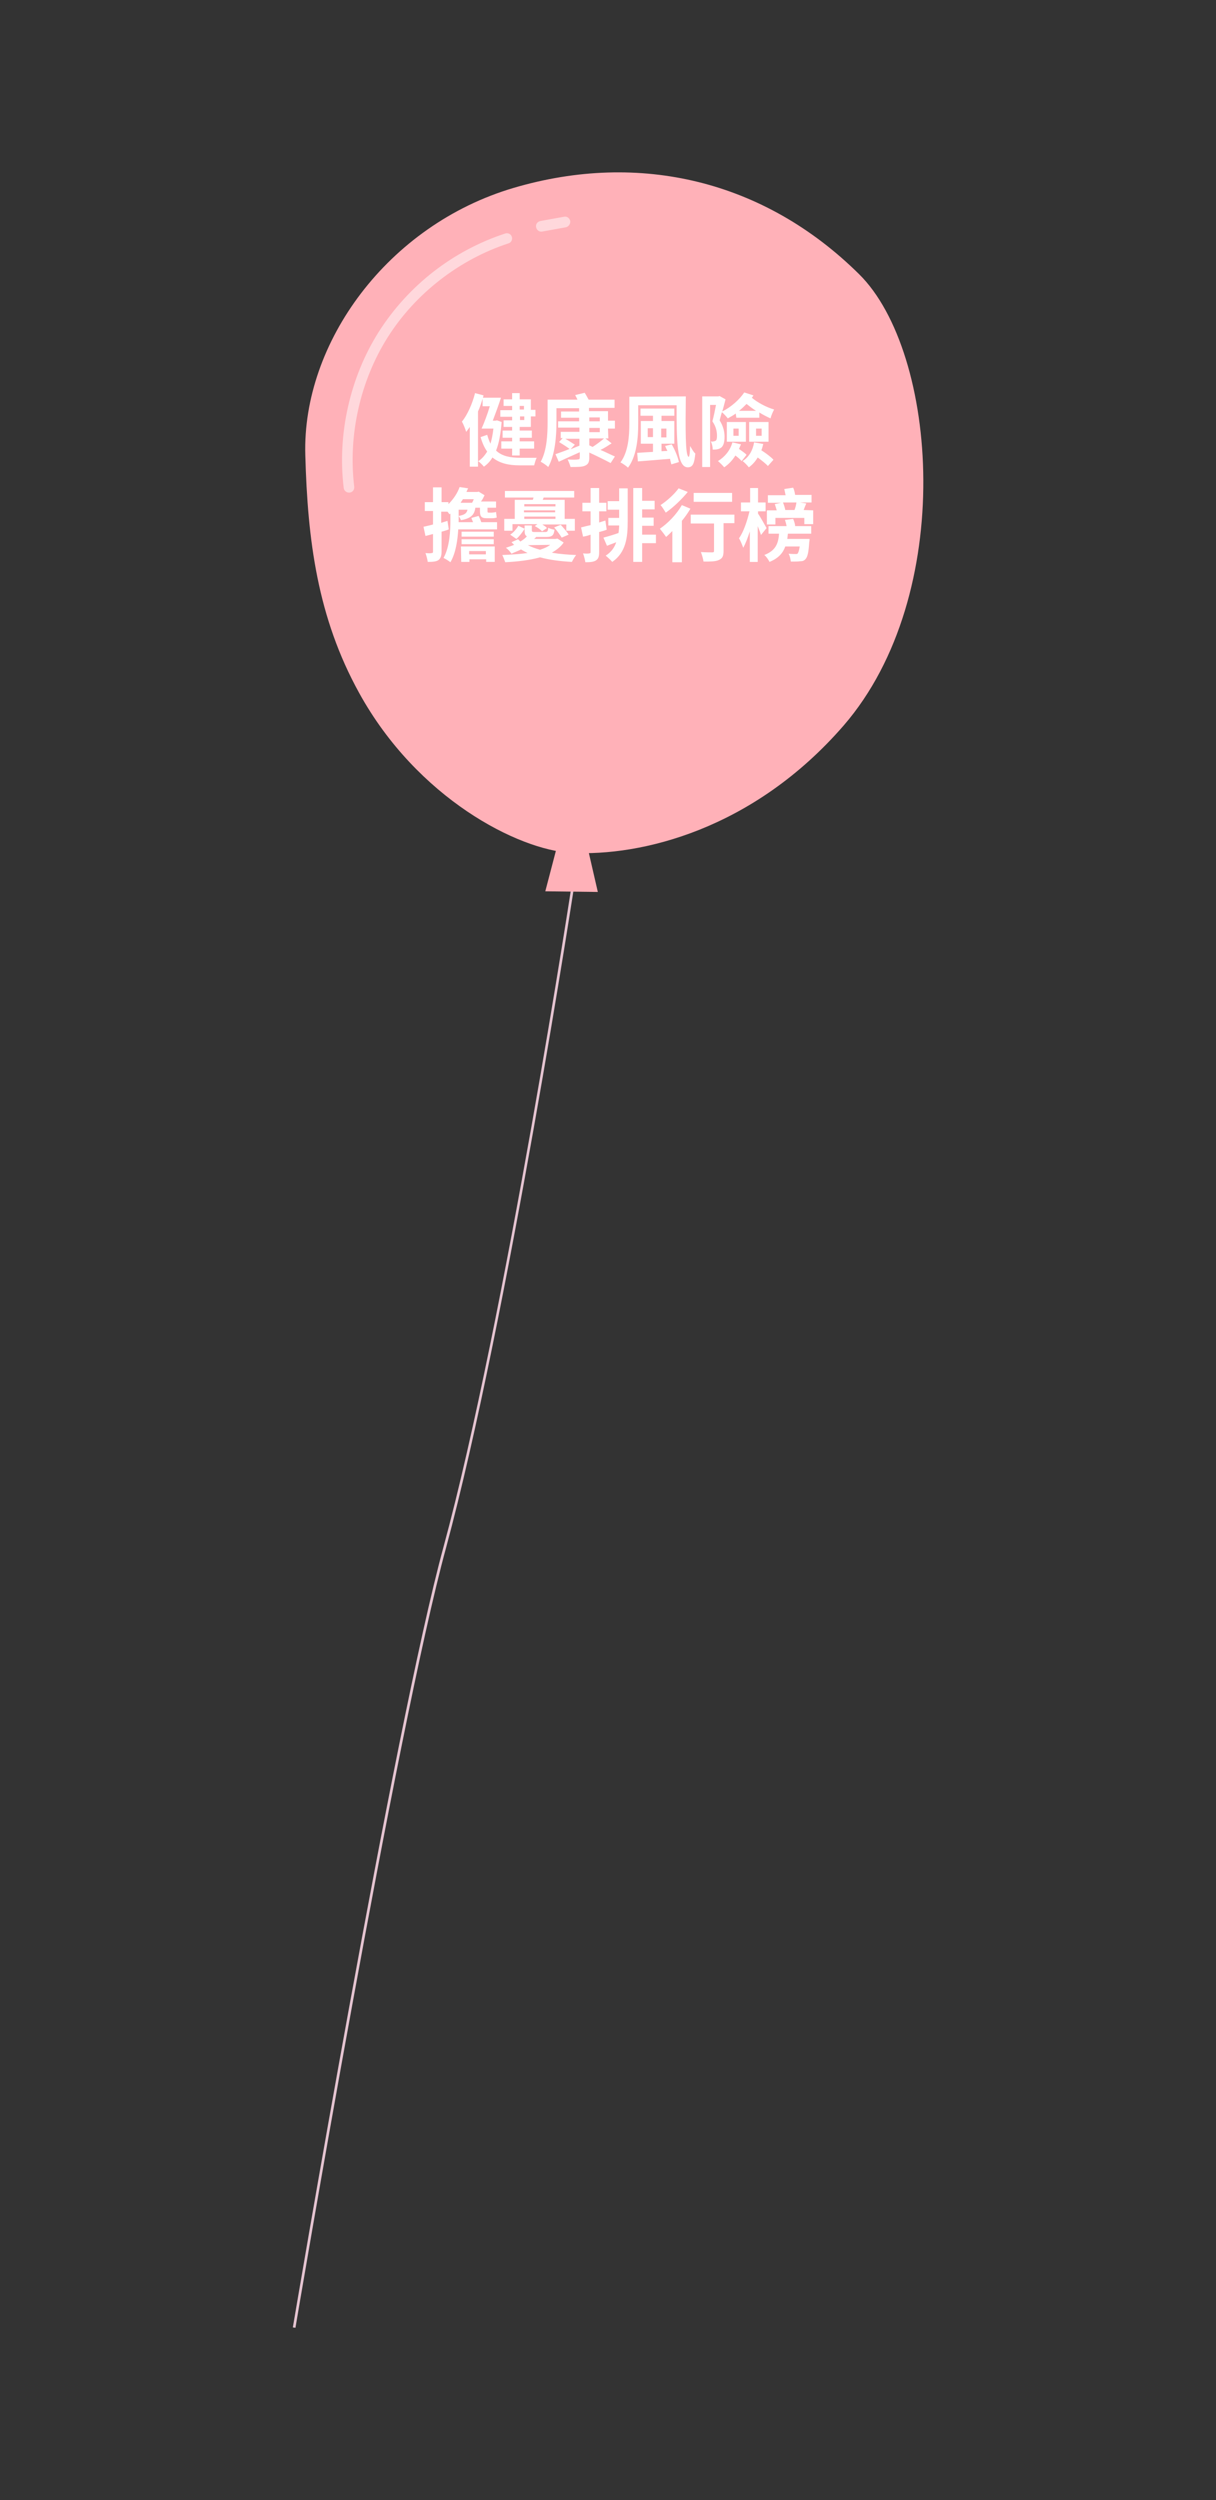 <?xml version="1.0" encoding="utf-8"?>
<!-- Generator: Adobe Illustrator 27.8.1, SVG Export Plug-In . SVG Version: 6.00 Build 0)  -->
<svg version="1.1" id="圖層_3" xmlns="http://www.w3.org/2000/svg" xmlns:xlink="http://www.w3.org/1999/xlink" x="0px" y="0px"
	 viewBox="0 0 370.4 761.3" style="enable-background:new 0 0 370.4 761.3;" xml:space="preserve">
<rect x="0" y="0" width="370.4" height="761.3" fill="#333333" stroke="none"/>
<style type="text/css">
	.st0{display:none;}
	.st1{display:inline;}
	.st2{fill:#E6C5D2;}
	.st3{fill:#FFB1B8;}
	.st4{opacity:0.5;fill:#FFFFFF;}
	.st5{fill:#FFFFFF;}
	.st6{fill:#8CCFF1;}
	.st7{opacity:0.5;}
	.st8{fill:#FFD1B1;}
	.st9{fill:#C3DEA9;}
</style>
<g class="st0">
	<g class="st1">
		<g>
			<g>
				<path class="st2" d="M150.9,405.5c-6.8,7.2-13.2,14.9-18.9,23.1c-2.5,3.6-4.8,7.3-6.5,11.3c-2.4,5.7-4.8,11.5-5.4,17.7
					c-1.3,11.8,4.9,22.3,8.8,33c3.6,9.9,4.3,20.4,1.7,30.6c-2.8,11.2-9.1,21.4-18.2,28.5c-0.5,0.4,0.2,1,0.6,0.6
					c15.6-12.2,23.2-33.7,18.8-53.1c-2.6-11.3-9.5-21.2-10.9-32.8c-0.7-6.3,0.8-12.5,3-18.4c1.8-4.7,3.7-9.2,6.4-13.4
					c6-9.6,13.5-18.4,21.2-26.6C152,405.7,151.3,405.1,150.9,405.5L150.9,405.5z"/>
			</g>
		</g>
		<g>
			<path class="st3" d="M208.4,214.5c-33.5-9.7-76.1,1-97.6,39.7c-15.2,27.5-14.1,60.7-1.3,93.6c12.5,32.1,24.7,40.9,41.2,48.7
				c14.4,6.9,40.5,6.5,66.4-10c32.6-20.9,60.4-52.6,52.2-101.6C265.2,260,245.6,225.2,208.4,214.5z"/>
			<polygon class="st3" points="158.4,410 143.7,403.7 151.5,393.3 160.5,397.2 			"/>
			<g>
				<g>
					<path class="st4" d="M125.3,262.2c-0.6-0.5-0.8-1.3-0.3-2c8.1-13.2,21.1-23.7,35.7-28.8c14.9-5.2,31.2-5,45.9,0.5
						c0.8,0.3,1.2,1.2,0.9,1.9c-0.3,0.8-1.2,1.2-1.9,0.9c-13.9-5.2-29.9-5.3-43.9-0.5c-14,4.9-26.4,14.9-34.1,27.5
						c-0.4,0.7-1.4,0.9-2.1,0.5C125.4,262.3,125.3,262.2,125.3,262.2z"/>
				</g>
				<g>
					<path class="st4" d="M221.3,241.3l-6.1-3.3c-0.7-0.4-1-1.3-0.6-2.1c0.4-0.7,1.3-1,2.1-0.6l6.1,3.3c0.7,0.4,1,1.3,0.6,2.1
						C223,241.5,222,241.7,221.3,241.3z"/>
				</g>
			</g>
		</g>
	</g>
	<g class="st1">
		<g>
			<path class="st5" d="M171.4,276.8c-1.1,1.8-2.5,3.3-4,4.8v5.5c0,1.7-0.3,2.5-1.4,3c-1,0.5-2.6,0.6-4.9,0.6c-0.1-0.8-0.6-2.2-1-3
				c1.5,0.1,3.2,0.1,3.7,0.1c0.5,0,0.6-0.2,0.6-0.6v-3c-3.8,2.8-8.3,4.9-13.2,6.3c-0.4-0.7-1.4-2-1.9-2.6c4-1,7.6-2.4,10.8-4.4
				c-3.6,0.3-7,0.6-9.7,0.7l-0.3-2.6c0.9-0.1,1.9-0.1,3-0.2v-11.1h5c0.3-0.8,0.6-1.7,0.7-2.3l3.5,0.4c-0.4,0.7-0.7,1.4-1.1,1.9h6
				v6.8c0.5-0.6,0.8-1.1,1.2-1.8L171.4,276.8z M156.1,272.9v1.4h8.3v-1.4H156.1z M164.4,276.3h-8.3v1.4h8.3V276.3z M156.1,281.3
				c2.5-0.2,5.2-0.4,7.9-0.6l0.5-0.4v-0.6h-8.3V281.3z"/>
			<path class="st5" d="M182.1,279.4v8.7c0,1-0.2,1.6-0.8,1.9c-0.6,0.4-1.5,0.4-2.8,0.4c-0.1-0.6-0.4-1.5-0.6-2.1c0.6,0,1.4,0,1.6,0
				c0.3,0,0.3-0.1,0.3-0.3v-2.2c-0.8,0.6-1.6,1-2.3,1.5l-0.6-1.4c-0.2,1.7-0.6,3.3-1.5,4.6c-0.4-0.4-1.5-1.1-2-1.4
				c1.2-1.9,1.3-4.3,1.3-6.2v-3.7h-1.2v-3.7h0.9v-6.9h7.9v6.9h1v3.7h-1V279.4z M181.1,277.6h-5.6v0.9h5.6V277.6z M176.7,275.7h0.9
				v-3.9h2.3v-1h-3.2V275.7z M176.9,283.2c0,0.7,0,1.4-0.1,2.2c0.8-0.4,1.9-0.8,2.9-1.4v-1l-0.9,1c-0.4-0.4-1.1-1-1.9-1.6V283.2z
				 M176.9,281.9l0.8-0.8c0.7,0.5,1.5,1,2,1.5v-2H177L176.9,281.9L176.9,281.9z M179.9,275.7v-2.2H179v2.2H179.9z M195.8,288.2v2
				h-12.7v-2h2.9c-0.2-0.6-0.5-1.2-0.6-1.8l1.5-0.5h-2.6v-4.7h10.5v4.7h-2.8l1.9,0.5c-0.4,0.6-0.7,1.2-1,1.7L195.8,288.2
				L195.8,288.2z M195.6,280.4h-12.3v-2h12.3V280.4z M195.1,277.5h-11.5v-7.7h2.9v-1.7h2.2v1.7h1v-1.7h2.2v1.7h3.2V277.5z
				 M185.8,272.8h1.2v-1.1h-1.2V272.8z M185.8,275.7h1.2v-1.1h-1.2V275.7z M186.8,284.2h5.2v-1.3h-5.2V284.2z M187.5,285.9
				c0.3,0.7,0.6,1.6,0.8,2.2h1.9c0.3-0.7,0.6-1.6,0.8-2.2H187.5z M189.9,272.8v-1.1h-1.1v1.1H189.9z M188.8,274.5v1.1h1.1v-1.1
				H188.8z M193,271.7h-1.3v1.1h1.3V271.7z M193,274.5h-1.3v1.1h1.3V274.5z"/>
			<path class="st5" d="M219.7,285.1h-6.8c2.2,1,4.6,2.3,6.1,3.2l-1.9,2.2c-1.6-1-4.2-2.6-6.6-3.8l1.3-1.7h-7.1l2,1.7
				c-2,1.4-5.1,2.9-7.4,3.8c-0.4-0.6-1-1.6-1.6-2.1c2.1-0.8,4.9-2.1,6.5-3.3h-6.6v-2.7h2.1l-0.4-12.4c1.5-0.5,3.3-1.2,4.6-1.8
				l1.2,2.3c-1,0.4-2.1,0.6-3.2,0.9l0.1,2.1h2.8v2.3h-2.7l0.1,2h2.7v2.3h-2.6l0.1,2H215c0.1-0.6,0.1-1.3,0.1-1.9h-2.4v-2.3h2.5
				c0-0.6,0.1-1.4,0.1-2h-2.4v-2.3h2.5c0-0.7,0-1.4,0-2h-2.8v-2.5h5.4c0,4.3-0.1,9.6-0.3,13.3h2.1v2.7H219.7z M208.2,277.2
				c-0.2,1.6-0.6,3.2-1.2,4.2c-0.4-0.3-1.3-0.8-1.9-1.1c0.6-0.9,0.8-2.1,0.9-3.4L208.2,277.2z M209.4,276.3h-3.6v-8h2.4v1.7h3.8v2.3
				h-3.8v1.8h2.7v0.1h0.9v6.1c0,1-0.2,1.4-0.8,1.7c-0.6,0.3-1.6,0.3-2.8,0.3c-0.1-0.6-0.4-1.3-0.6-1.8c0.6,0.1,1.3,0.1,1.6,0
				c0.2,0,0.3-0.1,0.3-0.3L209.4,276.3L209.4,276.3z"/>
		</g>
		<g>
			<path class="st5" d="M159.2,303.7v2h-4.4l-0.2,1.9h-13.9l0.3-1.9h-3.8v-2h4.1l0.3-1.9h13.6l-0.2,1.9H159.2z M152.8,316.2
				c2.1,0.6,4.3,1.2,5.7,1.7l-1.9,1.8c-1.8-0.6-4.5-1.6-7.3-2.3l1-1.1h-4.4l1.5,1c-2,1-5.4,1.9-8.2,2.4c-0.4-0.6-1-1.4-1.5-1.9
				c2.1-0.3,4.6-0.8,6.3-1.5h-3.4v-7.8h15.8v7.8L152.8,316.2L152.8,316.2z M140.4,303.2h-2.6V299h8.8c-0.2-0.5-0.5-1-0.7-1.5
				l2.5-0.7c0.4,0.6,0.8,1.5,1.1,2.1h8.8v4.2h-2.6v-1.9h-15.3V303.2z M143.1,310.5h10v-0.7h-10V310.5z M143.1,312.6h10v-0.7h-10
				V312.6z M143.1,314.8h10V314h-10V314.8z M143.5,306.2h3.2l0.1-0.7h-3.2L143.5,306.2z M143.9,303.4l-0.1,0.7h3.2l0.1-0.7H143.9z
				 M152.1,306.2l0.1-0.7h-3.1l-0.1,0.7H152.1z M152.4,303.4h-3.1l-0.1,0.7h3.1L152.4,303.4z"/>
			<path class="st5" d="M172.2,307.5c-0.7,0.8-1.6,1.5-2.5,2.1c-0.3-0.5-0.9-1.3-1.4-1.7c0.2,0.8,0.3,1.6,0.3,2.3
				c0,1.6-0.3,2.6-1,3.2c-0.4,0.3-0.7,0.5-1.3,0.6c-0.4,0.1-0.9,0.1-1.5,0c0-0.6-0.3-1.7-0.6-2.3c0.4,0.1,0.7,0.1,0.9,0
				c0.3,0,0.5-0.1,0.6-0.2c0.3-0.2,0.4-0.7,0.4-1.5c0-1.1-0.3-2.7-1.5-4.4c0.5-1.5,0.9-3.4,1.3-5h-1.8v19h-2.5v-21.5h5.1l0.4-0.1
				l1.8,1c-0.3,1-0.6,2.1-0.9,3.2c1.3-1.3,2.3-3.1,3-4.9l2.1,0.5c-0.2,0.4-0.3,0.8-0.5,1.2h1.8l0.4-0.1l1.4,0.6l-0.1,0.5l1.2-0.3
				v-1.1h3.8l0.5-0.1l1.6,0.9c-0.6,1.9-1.8,4.1-2.9,5.6c0.9,1.3,2,2.3,3.3,3.1c-0.6,0.5-1.3,1.4-1.6,2c-1.1-0.6-2-1.6-2.9-2.5v1.5
				h-7v-1.4H172.2z M171.4,305c0.3-0.4,0.6-0.8,0.8-1.2c-0.5-0.5-1.1-1-1.7-1.5c-0.5,0.6-0.9,1.2-1.5,1.7c-0.3-0.3-0.8-0.7-1.3-1.1
				c-0.2,0.8-0.5,1.6-0.7,2.3c0.6,0.9,1,1.9,1.3,2.7c0.9-0.6,1.8-1.3,2.6-2.2c-0.9,0.2-1.8,0.3-2.7,0.5l-0.3-1.8
				c1-0.1,2-0.2,3.3-0.4L171.4,305z M173.3,314.2c-0.9,1.5-2.2,3.3-3.2,4.4c-0.6-0.5-1.7-1.1-2.3-1.5c1-1,2.2-2.5,3-3.8L173.3,314.2
				z M177.1,312.5v6.9h-2.7v-6.9h-4.5v-2.3h11.8v2.3H177.1z M171.8,300.6l-0.2,0.3c0.5,0.4,1,0.8,1.5,1.2c0.2-0.5,0.4-0.9,0.6-1.5
				L171.8,300.6L171.8,300.6z M178.6,306.3c-1.1-1.6-2-3.6-2.7-5.7c-0.6,2.2-1.6,4.2-2.7,5.7H178.6z M178.1,300.1
				c0.3,0.8,0.6,1.6,0.9,2.3c0.5-0.7,0.8-1.5,1.1-2.3H178.1z M180.4,313.1c1,1.2,2.6,2.9,3.2,3.9l-2.2,1.4c-0.6-1-2.1-2.8-3.2-4.1
				L180.4,313.1z"/>
			<path class="st5" d="M207.3,314.4h-8.2v5.2h-3v-5.2h-10.8v-2.8h3.8v-6.3h7v-2.9h-5.2c-1,1.7-2.1,3.2-3.2,4.4
				c-0.6-0.5-1.8-1.5-2.5-1.9c2.1-1.9,4-4.9,5.1-8.1l2.9,0.7c-0.2,0.6-0.5,1.3-0.8,1.9H206v2.8H199v2.9h6.4v2.7H199v3.7h8.2
				L207.3,314.4L207.3,314.4z M196.1,311.6v-3.7H192v3.7H196.1z"/>
			<path class="st5" d="M220.3,304.4h-11.2v-2.1h1.3v-3.9h2.1v3.9h1.3v-5.2h2.3v1.9h3.5v2h-3.5v1.3h4.1L220.3,304.4L220.3,304.4z
				 M227.2,297.9c-0.2,0.4-0.3,0.7-0.5,1.1c1.3,2.2,3.3,4.5,5.1,5.8c-0.6,0.5-1.3,1.5-1.7,2.2c-0.6-0.6-1.3-1.3-1.9-2v1.7h-5.2v-1.4
				c-0.6,0.7-1.1,1.4-1.8,2c-0.4-0.6-1.1-1.5-1.6-2V319h-1.9v-0.7h-8v-13.3h1.9v3.1c0.6-0.9,0.9-2,1-3.4l1.4,0.2
				c-0.1,0.6-0.2,1.1-0.3,1.7c0.3,0.3,0.6,0.6,0.8,1c0.5-0.8,0.7-1.8,0.9-2.9l1.4,0.2c-0.1,0.6-0.2,1.1-0.3,1.7
				c0.4,0.5,0.8,1,1.1,1.4v-3h2v0.1c2.1-2,4.1-5.3,5.2-8.1L227.2,297.9z M214,308.9c-0.2-0.3-0.4-0.6-0.6-0.9
				c-0.3,0.5-0.6,1-0.9,1.4c-0.2-0.2-0.5-0.6-0.7-0.8v0.8h6v-0.9l-0.7,0.9c-0.2-0.4-0.6-0.9-0.9-1.4c-0.3,0.5-0.6,1-1,1.4
				c-0.2-0.2-0.5-0.5-0.7-0.7L214,308.9z M217.8,311.4h-6v3.5c0.6-0.8,0.9-2,1-3.4l1.4,0.2c-0.1,0.6-0.2,1.1-0.3,1.7
				c0.3,0.4,0.6,0.7,0.8,1c0.5-0.8,0.7-1.9,0.8-2.9l1.3,0.2c-0.1,0.6-0.2,1.1-0.3,1.7c0.4,0.5,0.8,0.9,1.1,1.4L217.8,311.4
				L217.8,311.4z M211.8,316.2h0.6c-0.2-0.2-0.4-0.5-0.6-0.7V316.2z M214.1,316.1c-0.2-0.3-0.5-0.6-0.7-1c-0.2,0.5-0.5,0.9-0.8,1.3
				h2.5c-0.2-0.2-0.4-0.5-0.6-0.6L214.1,316.1z M217.1,316.2c-0.3-0.4-0.6-0.9-0.9-1.4c-0.3,0.5-0.6,0.9-0.9,1.4H217.1z
				 M217.8,316.2v-0.7l-0.6,0.7H217.8z M231.1,309.7c-1,2.2-2.7,4.4-4.1,6.2c0.7,0.7,1.3,1.4,1.9,1.9l-1.9,1.9
				c-1.1-1.4-3.4-3.8-5.1-5.4l1.7-1.7c0.5,0.5,1.1,1,1.8,1.6c0.8-1,1.7-2.2,2.4-3.4h-6.6v-2.4h7.9l0.4-0.2L231.1,309.7z
				 M227.7,304.3c-0.7-0.9-1.4-2-2-3.2c-0.6,1.1-1.2,2.1-1.9,3.2H227.7z"/>
		</g>
		<g>
			<path class="st5" d="M159.4,342.8c0,0.8,0.1,2,0.2,2.7c-6.8,1.7-7.9,2-8.6,2.5c-0.2-0.6-0.9-1.9-1.3-2.3c0.5-0.4,1.2-1,1.2-2.2
				v-17.4h3v7.1h5.4v2.8h-5.4v8.2L159.4,342.8z M167.2,345.2c0.9,0,1-0.8,1.2-4.1c0.7,0.6,1.9,1,2.7,1.3c-0.3,4.1-1,5.7-3.6,5.7
				h-3.2c-2.8,0-3.6-1-3.6-4.4v-17.7h3v7.1h5.8v2.8h-5.8v7.8c0,1.4,0.1,1.6,1,1.6L167.2,345.2L167.2,345.2z"/>
			<path class="st5" d="M195,335.3v3.2h-22.1v-3.2H195z"/>
			<path class="st5" d="M207.6,342.8c0,0.8,0.1,2,0.2,2.7c-6.8,1.7-7.9,2-8.6,2.5c-0.2-0.6-0.9-1.9-1.3-2.3c0.5-0.4,1.2-1,1.2-2.2
				v-17.4h3v7.1h5.4v2.8h-5.4v8.2L207.6,342.8z M215.4,345.2c0.9,0,1-0.8,1.2-4.1c0.7,0.6,1.9,1,2.7,1.3c-0.3,4.1-1,5.7-3.6,5.7
				h-3.2c-2.8,0-3.6-1-3.6-4.4v-17.7h3v7.1h5.8v2.8h-5.8v7.8c0,1.4,0.1,1.6,1,1.6L215.4,345.2L215.4,345.2z"/>
		</g>
	</g>
</g>
<g class="st0">
	<g class="st1">
		<g>
			<path class="st2" d="M65.9,761.3l-0.7-0.3c4.2-13,8.7-31.8,14-53.6c12.6-52.6,29.9-124.7,59.8-184.8
				c41.1-82.5,50.7-167.9,51.5-225.1c0.9-62-8.1-105-8.2-105.4l0.8-0.1c0.1,0.4,9.1,43.5,8.2,105.5c-0.8,57.3-10.4,142.9-51.6,225.5
				c-29.9,60-47.2,132-59.8,184.6C74.6,729.4,70.1,748.2,65.9,761.3z"/>
		</g>
		<path class="st6" d="M194.9,2.5c-16,3.4-38.6,17.7-51.2,38.6c-18.4,30.6-11.3,68,3.5,99.3c14.4,30.5,35.3,61.7,35.3,61.7
			s32.4-8.7,59.4-27.6c43.3-30.3,73.7-65.8,60-116.7C286.3-0.5,227.2-4.3,194.9,2.5z"/>
		<g class="st7">
			<g>
				<path class="st5" d="M147.1,96.7c-0.8,0-1.5-0.6-1.6-1.4c-2-16.3,1.9-33.7,10.7-47.6c9-14.1,22.6-24.7,38.5-29.9
					c0.8-0.3,1.8,0.2,2,1c0.3,0.8-0.2,1.8-1,2c-15,4.9-28.4,15.3-36.8,28.6c-8.4,13.3-12.1,29.9-10.2,45.5c0.1,0.9-0.5,1.7-1.4,1.8
					C147.2,96.7,147.1,96.7,147.1,96.7z"/>
			</g>
			<g>
				<path class="st5" d="M213.2,15.9l-7.2,1.3c-0.9,0.2-1.7-0.4-1.9-1.3c-0.2-0.9,0.4-1.7,1.3-1.9l7.2-1.3c0.9-0.2,1.7,0.4,1.9,1.3
					C214.6,14.9,214,15.7,213.2,15.9z"/>
			</g>
		</g>
		<polygon class="st6" points="187.9,212.7 172.8,207.7 179.7,196.7 189,199.8 		"/>
	</g>
	<g class="st1">
		<g>
			<path class="st5" d="M175.9,72.4c1-1.2,2.2-3.2,3-5l2.8,0.7c-0.8,1.9-1.9,4-3,5.4L175.9,72.4z M179.7,67.2H177V51.8h7.7v5.9
				c2.7-0.7,3.7-1.9,4.1-3.5h-3.4v-2.4h12.4c0,0,0,0.6-0.1,0.9c-0.2,3.2-0.4,4.8-0.9,5.4c-0.5,0.5-1,0.7-1.7,0.7
				c-0.6,0.1-1.7,0.1-2.8,0.1c-0.1-0.7-0.3-1.7-0.7-2.3c0.9,0.1,1.7,0.1,2.1,0.1c0.4,0,0.6-0.1,0.7-0.3c0.2-0.2,0.4-0.8,0.5-2.2
				h-3.3c-0.5,2.5-1.7,4.3-4.9,5.4h10.3v7.1H186v-6.9h-0.1c-0.3-0.6-0.8-1.5-1.4-2v8.2h-5v1.3H179.7z M179.7,54.3v3.2h2.3v-3.2
				H179.7z M182,63.5V60h-2.3v3.5H182z M185.5,68c0.3,1.6,0.6,3.6,0.6,4.9l-2.8,0.5c0-1.3-0.2-3.3-0.5-5L185.5,68z M190.6,67.8
				c0.6,1.5,1.2,3.5,1.4,4.9l-2.9,0.6c-0.2-1.3-0.7-3.3-1.3-5L190.6,67.8z M188.7,64.6h5.4V62h-5.4V64.6z M195.5,67.2
				c1,1.6,2.2,3.7,2.8,5l-2.8,1.2c-0.5-1.4-1.7-3.5-2.6-5.2L195.5,67.2z"/>
			<path class="st5" d="M208.8,57.2h-8.9V55h4.1c-0.4-0.9-0.9-2.1-1.5-3.1l2.1-1c0.6,1,1.4,2.3,1.8,3.2l-1.6,0.8h4.1L208.8,57.2
				L208.8,57.2z M221.5,66.7c-0.8,1.5-1.9,2.6-3.3,3.6c1.3,0.4,2.9,0.6,4.4,0.8c-0.6,0.6-1.3,1.6-1.6,2.2c-2.1-0.3-4-0.8-5.7-1.6
				c-1.9,0.7-4,1.3-6.2,1.7c-0.2-0.6-0.7-1.7-1.2-2.2v0.8h-4.9v1h-2.3v-8.3h7.2v6.4c1.7-0.2,3.3-0.5,4.8-0.9c-0.7-0.6-1.4-1.3-1.9-2
				l0.9-0.3h-2.6V66h10l0.5-0.1L221.5,66.7z M212.3,54.2h-3.3v-2.1h3.3v-1.2h2.5v4.4h-2l0.6,0.2c-0.2,0.4-0.3,0.7-0.5,1.1h2.1
				c-0.1-0.4-0.3-0.8-0.4-1.1l2-0.5v-4.2h2.5V52h3.2v2.1h-3.2v1.1h-1.8c0.2,0.4,0.3,0.8,0.4,1.3h4v1.8h-4.1v0.8h3.4v1.4h-3.4v0.8
				h3.4v1.4h-3.4v0.8h4.6v1.7h-9.5v0.5h-2.3v-4.9c-0.3,0.4-0.6,0.6-0.8,0.9c-0.3-0.5-0.9-1.6-1.4-2v0.8h-7v-2.2h7v1.3
				c1.2-1.1,2.3-2.9,2.9-4.6l1.3,0.4L212.3,54.2z M201,61.5h7v2.1h-7V61.5z M205.8,67.1h-2.5v2.7h2.5V67.1z M215.1,58.3h-2.5v0.8
				h2.5V58.3z M215.1,60.5h-2.5v0.8h2.5V60.5z M215.1,62.8h-2.5v0.8h2.5V62.8z M213.8,68c0.5,0.5,1,0.9,1.8,1.3
				c0.7-0.4,1.4-0.8,1.9-1.3H213.8z"/>
			<path class="st5" d="M231.3,65.9c-0.1-0.3-0.1-0.6-0.2-1c-4.8,0.7-5.7,0.9-6.2,1.1c-0.2-0.5-0.6-1.8-0.9-2.5
				c0.6-0.2,1.1-0.6,1.9-1.6c0.3-0.4,0.8-1,1.5-2c-1.8,0.2-2.3,0.4-2.7,0.6c-0.2-0.5-0.6-1.7-0.8-2.3c0.5-0.2,0.9-0.6,1.4-1.3
				c0.5-0.7,2-3.3,2.9-5.9l2.5,1c-0.8,1.9-2,4.1-3.2,5.7l1.6-0.1c0.6-1,1.1-2,1.6-3.2l2.3,1.5c-1.4,2.5-3.2,5.1-4.9,7.1l2.5-0.3
				c-0.2-0.6-0.4-1.3-0.6-1.9l2-0.6c0.6,1.6,1.3,3.7,1.5,5L231.3,65.9z M227.3,67.1c-0.2,2.2-0.6,4.6-1.1,6.2
				c-0.5-0.3-1.7-0.6-2.2-0.8c0.6-1.5,0.8-3.7,1-5.7L227.3,67.1z M229.7,66.7c0.3,1.6,0.6,3.6,0.6,5l-2.2,0.5c0-1.3-0.3-3.4-0.5-5
				L229.7,66.7z M232.1,66c0.5,1.2,0.9,2.7,1.1,3.7l-2,0.7c-0.2-1-0.6-2.6-1-3.8L232.1,66z M246.5,70.3v2.6h-13.8v-2.6h5.5v-3.3
				h-4.4v-2.6h11.7v2.6H241v3.3H246.5z M237.8,55.4c-0.7,1.3-1.6,2.6-2.3,3.7c1,1.3,1.9,2.8,2.5,3.9l-2.3,0.9
				c-0.6-1.3-1.6-3.1-2.9-4.7c1-1.5,1.9-3.2,2.5-4.4L237.8,55.4z M246.3,54.5h-13v-2.6h13V54.5z M239.8,63.9c-0.6-1.2-1.7-3-2.9-4.6
				c0.9-1.4,2-3.2,2.6-4.3l2.4,0.6c-0.7,1.2-1.6,2.6-2.3,3.7c1,1.3,2,2.8,2.5,3.7L239.8,63.9z M244.1,64c-0.6-1.3-1.9-3.1-3.2-4.7
				c1-1.4,2-3.2,2.7-4.4l2.5,0.6c-0.7,1.3-1.6,2.6-2.4,3.7c1.1,1.3,2.2,2.8,2.8,3.8L244.1,64z"/>
			<path class="st5" d="M247.9,71.3c0.5-1.4,0.8-3.6,1-5.2l1.4,0.5c-0.2,1.6-0.5,3.9-0.8,5.2L247.9,71.3z M262.4,66.5
				c-0.2,0.6-0.3,1.3-0.5,1.9c0.8,0.6,1.8,1.2,2.2,1.8l-1.4,1.9c-0.4-0.4-1-1-1.7-1.5c-0.6,1.2-1.3,2.2-2,3.1
				c-0.4-0.4-1.3-1.1-1.9-1.6c-0.1,0.3-0.2,0.4-0.3,0.6c-0.4,0.6-0.7,0.7-1.3,0.8c-0.5,0.1-1.2,0.1-2,0.1c0-0.6-0.3-1.6-0.6-2.1
				c0.6,0.1,1.1,0.1,1.4,0.1s0.5,0,0.6-0.3s0.3-0.8,0.4-2l-0.8,0.3c-0.2-0.8-0.6-2.1-0.9-3.2l1-0.4c0.3,0.7,0.6,1.6,0.8,2.3
				c0.1-0.7,0.1-1.8,0.1-2.9h-6.3V51.8h8.3v2.3h-2.5v1.6h2v0.6c2.6-1.4,4.9-3.6,6.2-5.7l2.6,0.9c-0.2,0.3-0.3,0.5-0.5,0.7
				c1.5,1.3,3.5,2.6,5.4,3.2c-0.4,0.6-0.9,1.9-1,2.6c-0.7-0.4-1.5-0.8-2.2-1.3v1.6h-7v-1.2c-0.6,0.4-1.1,0.7-1.7,1
				c-0.4-0.5-1-1.2-1.6-1.7v1.3h-2v1.4h2.1v2.1h-2.1v1.7h2.7c0,0,0,0.6,0,0.9c-0.1,4.4-0.3,6.8-0.6,7.9c1.4-1.4,2.3-3.4,2.8-5.7
				L262.4,66.5z M251.8,66.5c0.1,1.4,0.2,3.2,0.2,4.4l-1.3,0.2c0.1-1.2,0-3.1-0.1-4.4L251.8,66.5z M251.4,54.2v1.6h1.5v-1.6H251.4z
				 M253,57.9h-1.5v1.4h1.5V57.9z M251.4,62.9h1.5v-1.5h-1.5V62.9z M253.2,66.2c0.3,1.3,0.6,2.9,0.7,3.9l-1.3,0.3
				c-0.1-1-0.4-2.7-0.6-3.9L253.2,66.2z M258.4,59.7h5.2v5.8h-5.2V59.7z M260.3,63.8h1.3v-2.2h-1.3V63.8z M266.7,56.3
				c-0.9-0.7-1.9-1.4-2.7-2.1c-0.6,0.7-1.5,1.5-2.3,2.1H266.7z M268.4,66.4c-0.2,0.9-0.4,1.9-0.6,2.8c1,0.6,2.1,1.5,2.8,2.1
				l-1.7,1.9c-0.5-0.5-1.3-1.2-2.1-1.9c-0.4,0.7-0.9,1.5-1.4,2c-0.4-0.5-1.5-1.2-2-1.6c1.4-1.4,2.2-3.5,2.6-5.9L268.4,66.4z
				 M264.3,59.7h5.4v5.8h-5.4V59.7z M266.2,63.8h1.5v-2.2h-1.5V63.8z"/>
		</g>
		<g>
			<path class="st5" d="M201.6,89.3c1.6,4.7,4.5,8.5,9,10.3c-0.7,0.6-1.7,1.9-2.1,2.7c-4.4-2-7.1-5.6-9.1-10.2
				c-1.3,4-3.9,7.8-9,10.3c-0.5-0.8-1.3-1.9-2.1-2.4c5.6-2.5,7.8-6.5,8.7-10.6h-8.2v-3h8.8c0.3-2.2,0.2-4.4,0.3-6.4h3.2
				c0,1.9-0.1,4.2-0.3,6.4h9.4v3L201.6,89.3L201.6,89.3z"/>
			<path class="st5" d="M220.8,86.1h-8.6v-2.2h3.9c-0.4-0.9-0.9-2.1-1.5-3l2.1-0.8c0.6,1,1.4,2.3,1.8,3.2l-1.4,0.6h3.8L220.8,86.1
				L220.8,86.1z M233.9,99.4c0,1.2-0.2,1.9-0.9,2.3c-0.7,0.4-1.8,0.5-3.3,0.5c-0.1-0.6-0.4-1.8-0.7-2.4c1,0.1,1.9,0,2.2,0
				c0.3,0,0.4-0.1,0.4-0.5V91h-7.6c-0.1,3.6-0.5,8.3-2.2,11.4c-0.4-0.4-1.4-1.1-1.9-1.4h-4.4v0.9H213v-8.2h6.9v6.8
				c1.5-3.1,1.6-7.1,1.6-10.4v-9.4h12.2L233.9,99.4L233.9,99.4z M213.2,90.4h6.9v2.2h-6.9V90.4z M220.1,89.3h-6.9v-2.1h6.9V89.3z
				 M217.9,96h-2.5v2.7h2.5V96z M224,83.2V85h2.6v-1.8H224z M224,88.8h2.6v-1.6H224V88.8z M226.5,98.1v1.1h-1.9v-7h6.1v5.9H226.5z
				 M226.5,94.1v2h2v-2H226.5z M231.5,83.2h-2.7V85h2.7V83.2z M231.5,88.8v-1.6h-2.7v1.6H231.5z"/>
			<path class="st5" d="M240.5,90.4c-0.8,0.5-1.7,0.8-2.5,1.2c-0.4-0.6-1.2-1.8-1.9-2.3c2.7-0.8,5.3-2.5,7.1-4.3h-6.4v-2.5h9.2v-2.7
				h2.9v2.7h9.4V85h-6.1c2.3,1.4,4.7,3.1,6.2,4.3l-1.9,2c-1.7-1.5-4.9-3.8-7.6-5.5v3.4h-2.9v-3.6c-1.4,1.7-3.1,3.2-5,4.4h13.3v8h-14
				L240.5,90.4L240.5,90.4z M237,99.2h21v2.5h-21L237,99.2L237,99.2z M243.3,93.1h8.1v-1.2h-8.1L243.3,93.1L243.3,93.1z M243.3,96.1
				h8.1v-1.3h-8.1L243.3,96.1L243.3,96.1z"/>
		</g>
	</g>
</g>
<g class="st0">
	<g class="st1">
		<g>
			<path class="st2" d="M222.6,715.9l-0.7-0.2c7.7-52.1,9.7-101.9,11.4-145.7c1.1-28.7,2.2-55.9,4.7-79.5
				c1.3-12.3,3.4-26.4,5.3-38.9c1.7-11.2,3.1-20.9,3.7-27.3c13.9-146,8.8-148.5,8.6-149.2l0.7-0.2c0.2,0.7,5.4,3.4-8.5,149.6
				c-0.6,6.5-2.1,16.1-3.7,27.4c-1.9,12.4-4,26.6-5.3,38.9c-2.5,23.6-3.6,50.7-4.7,79.4C232.3,613.9,230.3,663.7,222.6,715.9z"/>
		</g>
		<path class="st8" d="M269.7,97.3c-13.6-32.8-69.8-75.7-137.2-35.8c-62,36.7-47,109.9-17.8,143.7c11.5,13.3,31.6,26.9,44,31.8
			c39.8,15.5,95.6,37.4,95.6,37.4s13.9-53.4,24.8-105.3C285.6,138.2,275,110.1,269.7,97.3z"/>
		<g class="st7">
			<g>
				<path class="st5" d="M108.1,163.1c-0.9,0.1-1.7-0.4-2-1.3c-4.9-17.3-3.6-36.7,3.7-53.2c7.3-16.7,20.4-30.5,36.7-38.7
					c0.9-0.4,1.9-0.1,2.4,0.8c0.4,0.9,0.1,1.9-0.8,2.4c-15.3,7.7-28.1,21.2-35,37c-6.9,15.7-8.2,34.3-3.5,50.8
					c0.3,0.9-0.3,1.9-1.2,2.2C108.3,163,108.2,163,108.1,163.1z"/>
			</g>
			<g>
				<path class="st5" d="M166.1,64.9l-7.6,2.6c-0.9,0.3-1.9-0.2-2.2-1.1c-0.3-0.9,0.2-1.9,1.1-2.2l7.6-2.6c0.9-0.3,1.9,0.2,2.2,1.1
					C167.6,63.5,167.1,64.5,166.1,64.9z"/>
			</g>
		</g>
		<polygon class="st8" points="265.2,274.7 252,283.6 247.4,271.5 255.6,266 		"/>
	</g>
	<g class="st1">
		<g>
			<path class="st5" d="M157.4,103c-1.3,0.9-2.9,1.9-4.3,2.7c1.5,0.9,3.3,1.6,5.5,1.9c-0.6,0.6-1.4,1.8-1.8,2.6
				c-5.4-1.2-8.6-4-10.7-8.4h-3.4v5.1l5.3-1c-0.2,0.7-0.3,1.9-0.3,2.6c-5.7,1.3-7,1.6-7.7,1.9l-0.2,0.1c-0.2-0.6-0.7-2.1-1.2-2.9
				c0.6-0.3,1.2-0.8,1.2-1.9v-4h-3.5v-2.5h4V88.6h15.2v2.3h-12.2v1.3h11.6v2.2h-11.6v1.3h11.6V98h-11.6v1.3h14.8v2.5h-2.6L157.4,103
				z M149.2,101.8c0.6,0.9,1.2,1.7,1.9,2.4c1.2-0.7,2.6-1.7,3.5-2.4H149.2z"/>
			<path class="st5" d="M165.8,105.5c-0.8,1.8-2.2,3.6-3.5,4.8c-0.6-0.5-1.7-1.3-2.3-1.7c1.3-0.9,2.5-2.5,3.2-3.9L165.8,105.5z
				 M171.9,104.6H160v-2.5h2.1v-8.9h-1.9v-2.6h1.9V88h2.6v2.6h3V88h2.6v2.6h1.7v2.5h-1.7v8.9h1.5L171.9,104.6L171.9,104.6z
				 M164.9,93.1v1.4h3v-1.4H164.9z M164.9,98.2h3v-1.5h-3V98.2z M164.9,102.1h3v-1.7h-3V102.1z M181.8,107.1c0,1.4-0.3,2.1-1.1,2.6
				s-2,0.6-3.9,0.5c-0.1-0.7-0.5-2-0.8-2.7c1,0.1,2.2,0.1,2.5,0.1c0.4,0,0.5-0.1,0.5-0.5v-4.7h-3.7c-0.3,2.9-0.8,5.8-2.1,8.1
				c-0.5-0.5-1.7-1.4-2.2-1.6c0.1-0.2,0.2-0.3,0.3-0.4l-2,1.1c-0.5-0.9-1.7-2.5-2.6-3.6l2.1-1.2c0.8,0.9,2,2.3,2.6,3.2
				c1.4-3,1.5-7,1.5-10.2v-8.8h8.9v18.1H181.8z M179,99.8v-3h-3.4v0.9c0,0.6,0,1.3,0,2H179z M175.6,91.5v2.8h3.4v-2.8H175.6z"/>
			<path class="st5" d="M184.2,109.3c1-1.2,2.2-3.2,3-5l2.8,0.7c-0.8,1.9-1.9,4-3,5.4L184.2,109.3z M188,104.1h-2.7V88.7h7.7v5.9
				c2.7-0.7,3.7-1.9,4.1-3.5h-3.4v-2.5h12.4c0,0,0,0.6-0.1,0.9c-0.2,3.2-0.4,4.8-0.9,5.4c-0.5,0.5-1,0.7-1.7,0.7
				c-0.6,0.1-1.7,0.1-2.8,0.1c-0.1-0.7-0.3-1.7-0.7-2.3c0.9,0.1,1.7,0.1,2.1,0.1c0.4,0,0.6-0.1,0.7-0.3s0.4-0.8,0.5-2.2h-3.3
				c-0.5,2.5-1.7,4.3-4.9,5.4h10.3v7.1h-10.9v-6.9h-0.1c-0.3-0.6-0.8-1.5-1.4-2v8.2h-5v1.4H188z M188,91.2v3.2h2.3v-3.2H188z
				 M190.3,100.4v-3.5H188v3.5H190.3z M193.9,104.9c0.3,1.6,0.6,3.6,0.6,4.9l-2.8,0.5c0-1.3-0.2-3.3-0.5-5L193.9,104.9z M199,104.6
				c0.6,1.5,1.2,3.5,1.4,4.9l-2.9,0.6c-0.2-1.3-0.7-3.3-1.3-5L199,104.6z M197.1,101.5h5.4v-2.6h-5.4V101.5z M203.9,104.1
				c1,1.6,2.2,3.7,2.8,5l-2.8,1.2c-0.5-1.4-1.7-3.5-2.6-5.2L203.9,104.1z"/>
			<path class="st5" d="M217.2,94.1h-8.9v-2.2h4.1c-0.4-0.9-0.9-2.1-1.5-3.1l2.1-1c0.6,1,1.4,2.3,1.8,3.2l-1.6,0.8h4.1L217.2,94.1
				L217.2,94.1z M229.9,103.6c-0.8,1.5-1.9,2.6-3.3,3.6c1.3,0.4,2.9,0.6,4.4,0.8c-0.6,0.6-1.3,1.6-1.6,2.2c-2.1-0.3-4-0.8-5.7-1.6
				c-1.9,0.7-4,1.3-6.2,1.7c-0.2-0.6-0.7-1.7-1.2-2.2v0.8h-4.9v1h-2.3v-8.3h7.2v6.4c1.7-0.2,3.3-0.5,4.8-0.9c-0.7-0.6-1.4-1.3-1.9-2
				l0.9-0.3h-2.6v-1.9h10l0.5-0.1L229.9,103.6z M220.6,91.1h-3.3V89h3.3v-1.2h2.5v4.4h-2l0.6,0.2c-0.2,0.4-0.3,0.7-0.5,1.1h2.1
				c-0.1-0.4-0.3-0.8-0.4-1.1l2-0.5v-4.1h2.5V89h3.2v2.1h-3.2v1.1h-1.8c0.2,0.4,0.3,0.8,0.4,1.3h4v1.7H226V96h3.4v1.4H226v0.8h3.4
				v1.4H226v0.8h4.6v1.7h-9.5v0.4h-2.3v-4.9c-0.3,0.4-0.6,0.6-0.8,0.9c-0.3-0.5-0.9-1.6-1.4-2v0.8h-7v-2.1h7v1.3
				c1.2-1.1,2.3-2.9,2.9-4.6l1.3,0.4L220.6,91.1z M209.3,98.3h7v2.1h-7V98.3z M214.2,104h-2.5v2.7h2.5V104z M223.5,95.2H221V96h2.5
				V95.2z M223.5,97.4H221v0.8h2.5V97.4z M223.5,99.7H221v0.8h2.5V99.7z M222.2,104.9c0.5,0.5,1,0.9,1.8,1.3
				c0.7-0.4,1.4-0.8,1.9-1.3H222.2z"/>
		</g>
		<g>
			<path class="st5" d="M170.5,135.1h-9.6v4.2h-3v-4.2h-9.4v-2.6h9.4v-1h-2.1v-7.6c-0.2,0.2-0.4,0.4-0.6,0.6c-0.5-0.5-1.4-1.2-2-1.7
				l-1.3,1.9c-0.8-0.6-2.5-1.5-3.7-1.9l1.5-1.9c1.1,0.4,2.7,1.1,3.5,1.7c1.9-1.4,3.7-3.6,4.6-5.8l2.7,0.8c-0.3,0.6-0.6,1.2-0.9,1.8
				h2.4c-0.2-0.6-0.5-1.1-0.6-1.6l2.8-0.7c0.4,0.7,0.8,1.6,1,2.3h4.4v2.1h-4.8v1.2h3.9v1.8h-3.9v1h3.9v1.8h-3.9v1.3h5.2v2.2h-11.3
				v0.4h2.2v1.5h9.6L170.5,135.1L170.5,135.1z M155.2,126.6c-1.4,1.7-2.9,3.4-4.4,5.1l-2-2.1c1.3-1.1,3.2-3.1,4.9-4.9L155.2,126.6z
				 M153.6,120.7c-0.8-0.6-2.4-1.6-3.7-2l1.5-1.9c1.2,0.5,2.9,1.3,3.7,1.9L153.6,120.7z M162.1,121.3h-3.3v1.2h3.3V121.3z
				 M162.1,124.3h-3.3v1h3.3V124.3z M162.1,127h-3.3v1.3h3.3V127z"/>
			<path class="st5" d="M184.3,125.5c-0.3,0.5-0.6,0.8-0.8,1.3h10.3v9.9c0,1.1-0.2,1.7-0.9,2c-0.7,0.4-1.7,0.4-2.9,0.4
				c-0.1-0.6-0.5-1.6-0.7-2.1c0.6,0,1.4,0,1.6,0c0.3,0,0.4-0.1,0.4-0.3v-0.9h-2.8v3h-2.6v-3h-3.1c-0.3,1.4-0.8,2.7-1.7,3.7
				c-0.5-0.5-1.8-1.4-2.3-1.7c1.5-1.9,1.7-4.4,1.7-6.3v-1.3c-0.5,0.4-0.9,0.7-1.4,1c-0.3-0.6-1-1.6-1.5-2.2v10.3h-2.8v-11.9
				c-0.5,0.6-0.9,1.3-1.3,1.9c-0.3-0.6-0.9-2.3-1.4-3.1c1.9-2.2,3.6-5.7,4.6-9.3l2.7,0.7c-0.5,1.6-1.1,3.2-1.8,4.6v6.6
				c1.4-0.8,2.7-1.9,3.7-3.2h-2.7V123h4.2v-1.5h-3.4v-2.6h3.4V117h2.8v1.9h2.9V117h2.8v1.9h3v2.6h-3v1.5h3.5v2.7h-10.5V125.5z
				 M185.8,133.6v-1.3h-2.7c0,0.5,0,0.9-0.1,1.4L185.8,133.6L185.8,133.6z M183.1,130.3h2.6V129h-2.6V130.3z M185.4,122.8h2.9v-1.5
				h-2.9V122.8z M191.1,129h-2.7v1.3h2.7V129z M191.1,133.6v-1.3h-2.7v1.4L191.1,133.6L191.1,133.6z"/>
			<path class="st5" d="M209.2,126.3v2.5h7.7v2.6h-3.8l2.4,0.8c-0.8,1.4-1.8,2.8-2.5,3.8h5.2v2.6h-20.8V136h4.7
				c-0.4-1.1-1.2-2.7-2-3.9l1.9-0.8h-3.5v-2.6h7.7v-2.5h-4.9V125c-1,0.5-2,0.9-3.2,1.3c-0.4-0.8-1.2-1.9-1.9-2.7
				c4.5-1.3,8.9-3.7,11.1-7.3l2.7,1.2c-0.2,0.3-0.5,0.6-0.6,0.9c2.3,2.1,6.3,4.1,9.9,5.1c-0.6,0.6-1.6,1.8-1.9,2.5
				c-1.1-0.4-2.2-0.8-3.2-1.4v1.4h-4.8V126.3z M202.5,131.4c0.8,1.2,1.8,2.8,2.1,3.8l-1.9,0.8h3.5v-4.6H202.5z M211.9,123.7
				c-1.5-0.9-3-2-4.2-3.2c-1.1,1.2-2.5,2.2-3.9,3.2H211.9z M209.2,131.4v4.7h3l-1.6-0.6c0.7-1.1,1.7-2.8,2.1-4L209.2,131.4
				L209.2,131.4z"/>
		</g>
		<g>
			<g>
				<path class="st5" d="M182.7,157.4c-3.4,7.3-11.3,9.8-20.5,10.7c-0.2-0.8-0.7-2-1.1-2.8c3.8-0.3,7.4-0.8,10.5-1.9
					c-0.6-0.7-1.7-1.5-2.5-2.2c-0.9,0.5-2,0.9-3.2,1.3c-0.4-0.6-1.1-1.7-1.8-2.2c5-1.6,8.2-3.9,10.1-6.2l3.2,0.7
					c-0.5,0.6-0.9,1.1-1.5,1.6h4.4l0.6-0.2L182.7,157.4z M179.5,148.5c-3.2,5.6-9.9,8.5-16.9,9.8c-0.3-0.7-0.8-1.9-1.3-2.5
					c2.4-0.4,4.9-0.9,7.1-1.9c-0.6-0.6-1.5-1.5-2.3-2.1c-0.7,0.4-1.4,0.7-2.2,1.1c-0.5-0.6-1.3-1.7-1.9-2c3.9-1.5,6.8-3.5,8.3-5.4
					l3.1,0.7c-0.4,0.5-0.8,0.8-1.3,1.3h5.1l0.5-0.1L179.5,148.5z M168.9,150.1c-0.2,0.2-0.5,0.3-0.7,0.5c1,0.7,2,1.6,2.7,2.3
					c1.6-0.8,2.9-1.8,4-2.8H168.9z M172.8,159c-0.5,0.3-0.9,0.6-1.4,0.9c1,0.7,2,1.6,2.8,2.4c1.7-0.9,3-2,4.1-3.3H172.8z"/>
				<path class="st5" d="M204.1,159.2c-3.4,5.7-9.8,7.9-18.3,8.9c-0.3-0.8-0.8-2-1.3-2.8c8.1-0.6,14.1-2.4,17-7.3L204.1,159.2z
					 M191.7,149.8c-1.2,3.1-2.9,6.4-4.4,8.5c-0.6-0.4-1.8-1.1-2.5-1.4c1.6-1.9,3.2-5,4.2-7.8L191.7,149.8z M196.9,145.7v15H194v-15
					H196.9z M202.5,149c1.7,2.5,3.5,5.7,4.4,7.8l-2.5,1.5c-0.9-2.1-2.8-5.6-4.4-8L202.5,149z"/>
			</g>
			<path class="st5" d="M173.4,193.8c1.1,0.2,2.4,0.3,3.7,0.3c1,0,4.6,0,5.9,0c-0.4,0.6-0.8,1.9-1,2.8h-5.1c-4.8,0-8.6-0.8-11.1-4.5
				c-0.8,1.9-1.9,3.5-3.3,4.7c-0.5-0.6-1.4-1.5-2-1.9c2.6-2,3.7-5.9,4-9.3l3,0.4c-0.2,0.9-0.4,1.9-0.6,2.9c0.7,1.9,2,3.2,3.4,3.9
				v-8.5h-6.9v-8.8h17v8.8h-7v3h7.9v2.7h-7.9v3.7H173.4z M166.3,181.6h11v-3.3h-11V181.6z"/>
			<path class="st5" d="M194.6,185.4l1.8,0.7c-1.6,5.7-5.6,9-10.5,10.7c-0.3-0.6-0.9-1.6-1.5-2.1c1.9-0.6,3.6-1.4,5.1-2.6
				c-0.6-0.6-1.3-1.3-2-1.9c-0.4,0.3-0.8,0.6-1.3,0.8c-0.3-0.6-1.1-1.4-1.7-1.8c2.3-1.2,4.1-2.9,5.2-4.4c-1.1,0.7-2.2,1.3-3.5,1.9
				c-0.4-0.6-1-1.5-1.5-2c1.5-0.5,3-1.3,4.3-2.2c-0.5-0.5-1.2-1-1.9-1.6c-0.3,0.3-0.6,0.6-0.9,0.7c-0.4-0.5-1.1-1.3-1.8-1.7
				c2.3-1.6,3.9-3.7,4.8-5.5l2.5,0.5c-0.3,0.6-0.6,1.1-1,1.8h2.7l0.5-0.1l1.7,0.8c-0.9,2.7-2.5,4.8-4.4,6.4l1.9,0.4
				c-0.3,0.5-0.6,0.9-0.8,1.4h2L194.6,185.4z M188.9,179l-0.3,0.3c0.7,0.5,1.5,1,2,1.5c0.5-0.6,0.9-1.1,1.4-1.9L188.9,179L188.9,179
				z M190.2,187.9c-0.3,0.3-0.6,0.6-0.8,0.8c0.6,0.6,1.4,1.1,1.9,1.7c0.6-0.7,1.2-1.6,1.6-2.5H190.2z M206.6,179.3
				c-0.2,11.2-0.3,15-1.1,16.2c-0.6,0.8-1.1,1.1-1.9,1.3c-0.7,0.2-1.9,0.2-3.1,0.1c-0.1-0.8-0.4-1.9-0.8-2.8c1.1,0.1,2,0.1,2.6,0.1
				c0.4,0,0.6-0.1,0.8-0.5c0.6-0.6,0.6-4.1,0.8-13.3h-5.7c-0.4,0.7-0.7,1.4-1.2,2h5.7v8.8h-3.9v1.7h-2.3v-9.7
				c-0.3,0.4-0.6,0.7-0.8,1c-0.5-0.5-1.6-1.4-2.1-1.8c1.9-1.9,3.4-4.8,4.3-8l2.7,0.6c-0.3,0.9-0.6,1.9-1,2.8h7.1L206.6,179.3
				L206.6,179.3z M198.9,184.8v4.4h1.6v-4.4H198.9z"/>
		</g>
	</g>
</g>
<g class="st0">
	<g class="st1">
		<g>
			<path class="st2" d="M0.6,705.5L0,705c0.2-0.3,20.3-25.8,26.1-51.9c9.2-41.7,13.4-55.6,54.4-128.4c7.5-13.3,26.2-39,42.6-61.6
				c8.2-11.3,15.9-21.9,20.9-29.2c24.8-36.1,41.3-85.2,58.8-137.1c4.4-13,8.9-26.5,13.5-39.6l0.7,0.3c-4.6,13.1-9.2,26.6-13.5,39.6
				c-17.5,52-34,101-58.9,137.3c-5,7.3-12.8,18-20.9,29.2c-16.4,22.6-35.1,48.3-42.6,61.5c-41,72.6-45.1,86.5-54.4,128.2
				C21,679.5,0.8,705.2,0.6,705.5z"/>
		</g>
		<path class="st8" d="M197.9,108.2c5.2-12.7,16.8-35.2,47.2-45.8c29.4-10.3,54.7-8.4,80.5,5.4s34,35.6,38.8,46.9
			c6.5,15.7,10.5,38.7-3.1,66.4c-6.3,12.8-23.5,31.1-55.1,45.9c-47.1,22-96.8,42.7-96.8,42.7s-11.7-56-18-98.2
			C188.2,150.1,189.2,129.4,197.9,108.2z"/>
		<g class="st7">
			<g>
				<path class="st5" d="M204.5,136.2c-0.8-0.2-1.3-0.9-1.3-1.7c1.5-16.4,9-32.5,20.6-44.2c11.8-11.9,27.4-19.4,44-21
					c0.9-0.1,1.7,0.6,1.8,1.4c0.1,0.9-0.6,1.7-1.4,1.8c-15.6,1.6-31,8.9-42,20.1c-11.1,11.2-18.2,26.6-19.6,42.3
					c-0.1,0.9-0.9,1.5-1.7,1.5C204.6,136.2,204.6,136.2,204.5,136.2z"/>
			</g>
			<g>
				<path class="st5" d="M286.2,71.3l-7.4-0.3c-0.9,0-1.6-0.8-1.5-1.7c0-0.9,0.8-1.6,1.7-1.5l7.4,0.3c0.9,0,1.6,0.8,1.5,1.7
					C287.9,70.6,287.1,71.3,286.2,71.3z"/>
			</g>
		</g>
		<polygon class="st8" points="213.8,279 199.5,271.7 208,261.9 216.8,266.4 		"/>
	</g>
	<g class="st1">
		<g>
			<path class="st5" d="M252.5,129.6c1.6,0,1.9-0.4,2.1-2.8c0.6,0.5,1.9,0.9,2.8,1c-0.4,3.5-1.4,4.4-4.6,4.4h-6.1
				c-4,0-5.2-0.8-5.2-3.7v-3.2c-1.6,0.8-3.2,1.6-4.7,2.1c-0.5-0.6-1.5-1.9-2-2.5c3.1-1,5.9-2.4,8.7-4.1h-8.1v-2.7h7.6v-2.4h-5.5
				v-2.6h5.5v-2.9h2.9v2.9h5.3v1.3c0.9-1,1.9-2.1,2.6-3.2l2.8,1.4c-1.4,2-3.1,3.9-4.8,5.6h5.7v2.7h-8.7c-1.3,1-2.6,1.9-3.9,2.7h9.8
				v2.6h-9.8v2.4c0,0.9,0.4,1.1,2.3,1.1L252.5,129.6L252.5,129.6z M247.2,118.1c0.9-0.7,1.9-1.6,2.7-2.4h-4.3v2.4H247.2z"/>
			<path class="st5" d="M281.3,127.7h-8.2v5.2h-3v-5.2h-10.8v-2.8h3.8v-6.3h7v-2.9h-5.2c-1,1.7-2.1,3.2-3.2,4.4
				c-0.6-0.5-1.8-1.5-2.5-1.9c2.1-1.9,4-4.9,5.1-8.1l2.9,0.7c-0.2,0.6-0.5,1.3-0.8,1.9H280v2.8H273v2.9h6.4v2.7H273v3.7h8.2
				L281.3,127.7L281.3,127.7z M270.2,124.9v-3.7h-4.2v3.7H270.2z"/>
			<path class="st5" d="M305.3,129.3v2.8h-21.7v-2.8h9.3v-4.8h-6.5v-2.8h6.5v-4.3h-5c-0.7,1.3-1.5,2.6-2.2,3.5
				c-0.6-0.5-1.9-1.3-2.6-1.7c1.9-2,3.4-5.4,4.3-8.6l3,0.6c-0.4,1.1-0.7,2.3-1.1,3.4h3.7v-4.4h3v4.4h8.2v2.8h-8.2v4.3h7.2v2.8h-7.2
				v4.8L305.3,129.3L305.3,129.3z"/>
			<path class="st5" d="M311.9,121.9c-1-0.7-3.1-1.9-4.4-2.6l1.6-2.1c1.3,0.6,3.4,1.7,4.5,2.3L311.9,121.9z M307.8,130.5
				c1.3-1.9,3.2-4.8,4.5-7.6l2.1,1.9c-1.3,2.5-2.8,5.3-4.3,7.6L307.8,130.5z M312.9,115.4c-0.9-0.7-3-1.9-4.4-2.7l1.6-2
				c1.4,0.6,3.4,1.8,4.4,2.4L312.9,115.4z M323.6,120v3.1h4.9v9.6h-2.7v-0.8h-7.3v1h-2.6v-9.7h4.9v-3.1h-6.4v-2.8h6.4v-2.8
				c-1.6,0.3-3.2,0.4-4.7,0.6c-0.1-0.7-0.5-1.9-0.8-2.5c4.1-0.4,8.6-1.2,11.2-2.2l2.2,2.2c-1.6,0.6-3.3,1-5.3,1.4v3.3h6.1v2.8
				L323.6,120L323.6,120z M325.8,125.6h-7.3v3.5h7.2L325.8,125.6L325.8,125.6z"/>
		</g>
		<g>
			<path class="st5" d="M245.1,157.5h-9.6v4.2h-3v-4.2h-9.4v-2.6h9.4v-1h-2v-7.6c-0.2,0.2-0.4,0.4-0.6,0.6c-0.5-0.5-1.4-1.2-2-1.7
				l-1.3,1.9c-0.8-0.6-2.5-1.5-3.7-1.9l1.5-1.9c1.1,0.4,2.7,1.1,3.5,1.7c1.9-1.4,3.7-3.6,4.6-5.8l2.7,0.8c-0.3,0.6-0.6,1.2-0.9,1.8
				h2.4c-0.2-0.6-0.5-1.1-0.6-1.6l2.8-0.7c0.4,0.7,0.8,1.6,1,2.3h4.4v2.1h-4.8v1.2h3.9v1.8h-3.9v1h3.9v1.8h-3.9v1.3h5.2v2.2h-11.3
				v0.4h2.2v1.5h9.6V157.5z M229.8,149.1c-1.4,1.7-2.9,3.4-4.4,5.1l-2-2.1c1.3-1.1,3.2-3.1,4.9-4.9L229.8,149.1z M228.3,143.2
				c-0.8-0.6-2.4-1.6-3.7-2l1.5-1.9c1.2,0.5,2.9,1.3,3.7,1.9L228.3,143.2z M236.7,143.8h-3.4v1.2h3.3L236.7,143.8L236.7,143.8z
				 M236.7,146.8h-3.4v1h3.3L236.7,146.8L236.7,146.8z M236.7,149.5h-3.4v1.3h3.3L236.7,149.5L236.7,149.5z"/>
			<path class="st5" d="M258.9,147.9c-0.3,0.5-0.6,0.8-0.8,1.3h10.3v9.9c0,1.1-0.2,1.7-0.9,2c-0.7,0.4-1.7,0.4-2.9,0.4
				c-0.1-0.6-0.5-1.6-0.7-2.1c0.6,0,1.4,0,1.6,0c0.3,0,0.4-0.1,0.4-0.3v-0.9h-2.7v3h-2.6v-3h-3.2c-0.3,1.4-0.8,2.7-1.7,3.7
				c-0.5-0.5-1.8-1.4-2.3-1.7c1.5-1.9,1.7-4.4,1.7-6.3v-1.3c-0.5,0.4-0.9,0.7-1.4,1c-0.3-0.6-1-1.6-1.5-2.2v10.3h-2.8v-11.9
				c-0.5,0.6-0.9,1.3-1.3,1.9c-0.3-0.6-0.9-2.3-1.4-3.1c1.9-2.2,3.6-5.7,4.6-9.3l2.7,0.7c-0.5,1.6-1.1,3.2-1.8,4.6v6.6
				c1.4-0.8,2.7-1.9,3.7-3.2h-2.7v-2.7h4.2v-1.5H254v-2.6h3.4v-1.9h2.8v1.9h2.9v-1.9h2.8v1.9h3v2.6h-3.2v1.5h3.5v2.7h-10.3V147.9z
				 M260.4,156.1v-1.4h-2.7c0,0.5,0,0.9-0.1,1.4H260.4z M257.7,152.7h2.6v-1.3h-2.6V152.7z M260,145.3h2.9v-1.5H260V145.3z
				 M265.7,151.5H263v1.3h2.7V151.5z M265.7,156.1v-1.4H263v1.4H265.7z"/>
			<path class="st5" d="M283.8,148.8v2.5h7.7v2.6h-3.8l2.4,0.8c-0.8,1.4-1.8,2.8-2.5,3.8h5.2v2.6H272v-2.6h4.7
				c-0.4-1.1-1.2-2.7-2-3.9l1.9-0.8h-3.5v-2.6h7.7v-2.5h-4.9v-1.2c-1,0.5-2,0.9-3.2,1.3c-0.4-0.8-1.2-1.9-1.9-2.7
				c4.5-1.3,8.9-3.7,11.1-7.3l2.7,1.2c-0.2,0.3-0.5,0.6-0.6,0.9c2.3,2.1,6.3,4.1,9.9,5.1c-0.6,0.6-1.6,1.8-1.9,2.5
				c-1.1-0.4-2.2-0.8-3.2-1.4v1.4h-4.8V148.8z M277.1,153.9c0.8,1.2,1.8,2.8,2.1,3.8l-1.9,0.8h3.5v-4.7L277.1,153.9L277.1,153.9z
				 M286.5,146.1c-1.5-0.9-3-2-4.2-3.2c-1.1,1.2-2.5,2.2-3.9,3.2H286.5z M283.8,153.9v4.7h3l-1.6-0.6c0.7-1.1,1.7-2.8,2.1-4
				L283.8,153.9L283.8,153.9z"/>
			<path class="st5" d="M317.3,151c-3.4,7.3-11.3,9.8-20.5,10.7c-0.2-0.8-0.7-2-1.1-2.8c3.8-0.3,7.4-0.8,10.5-1.9
				c-0.6-0.7-1.7-1.5-2.5-2.2c-0.9,0.5-2,0.9-3.2,1.3c-0.4-0.6-1.1-1.7-1.8-2.2c5-1.6,8.2-3.9,10.1-6.2l3.2,0.7
				c-0.5,0.6-0.9,1.1-1.5,1.6h4.4l0.6-0.2L317.3,151z M314.1,142.1c-3.2,5.6-9.9,8.5-16.9,9.8c-0.3-0.7-0.8-1.9-1.3-2.5
				c2.4-0.4,4.9-0.9,7.1-1.9c-0.6-0.6-1.5-1.5-2.3-2.1c-0.7,0.4-1.4,0.7-2.2,1.1c-0.5-0.6-1.3-1.7-1.9-2c3.9-1.5,6.8-3.5,8.3-5.4
				l3.1,0.7c-0.4,0.5-0.8,0.8-1.3,1.3h5.1l0.5-0.1L314.1,142.1z M303.6,143.7c-0.2,0.2-0.5,0.3-0.7,0.5c1,0.7,2,1.6,2.7,2.3
				c1.6-0.8,2.9-1.8,4-2.8H303.6z M307.5,152.6c-0.5,0.3-0.9,0.6-1.4,0.9c1,0.7,2,1.6,2.8,2.4c1.7-0.9,3-2,4.1-3.3H307.5z"/>
			<path class="st5" d="M338.8,152.8c-3.4,5.7-9.8,7.9-18.3,8.9c-0.3-0.8-0.8-2-1.3-2.8c8.1-0.6,14.1-2.4,17-7.3L338.8,152.8z
				 M326.4,143.4c-1.2,3.1-2.9,6.4-4.4,8.5c-0.6-0.4-1.8-1.1-2.5-1.4c1.6-1.9,3.2-5,4.2-7.8L326.4,143.4z M331.7,139.2v15h-2.9v-15
				H331.7z M337.1,142.6c1.7,2.5,3.5,5.7,4.4,7.8l-2.5,1.5c-0.9-2.1-2.8-5.6-4.4-8L337.1,142.6z"/>
		</g>
		<g>
			<path class="st5" d="M272,187.3c1.1,0.2,2.4,0.3,3.7,0.3c1,0,4.6,0,5.9,0c-0.4,0.6-0.8,1.9-1,2.8h-5.1c-4.8,0-8.6-0.8-11.1-4.5
				c-0.8,1.9-1.9,3.5-3.3,4.7c-0.5-0.6-1.4-1.5-2-1.9c2.6-2,3.7-5.9,4-9.3l3,0.4c-0.2,0.9-0.4,1.9-0.6,2.9c0.7,1.9,2,3.2,3.4,3.9
				V178h-6.9v-8.8h17v8.8h-7v3h7.9v2.7h-7.9v3.7H272z M265,175.1h11v-3.3h-11V175.1z"/>
			<path class="st5" d="M293.2,179l1.8,0.7c-1.6,5.7-5.6,9-10.5,10.7c-0.3-0.6-0.9-1.6-1.5-2.1c1.9-0.6,3.6-1.4,5.1-2.6
				c-0.6-0.6-1.3-1.3-2-1.9c-0.4,0.3-0.8,0.6-1.3,0.8c-0.3-0.6-1.1-1.4-1.7-1.8c2.3-1.2,4.1-2.9,5.2-4.4c-1.1,0.7-2.2,1.3-3.5,1.9
				c-0.4-0.6-1-1.5-1.5-2c1.5-0.5,3-1.3,4.3-2.2c-0.5-0.5-1.2-1-1.9-1.6c-0.3,0.3-0.6,0.6-0.9,0.7c-0.4-0.5-1.1-1.3-1.8-1.7
				c2.3-1.6,3.9-3.7,4.8-5.5l2.5,0.5c-0.3,0.6-0.6,1.1-1,1.8h2.7l0.5-0.1l1.7,0.8c-0.9,2.7-2.5,4.8-4.4,6.4l1.9,0.4
				c-0.3,0.5-0.6,0.9-0.8,1.4h2L293.2,179z M287.5,172.5l-0.3,0.3c0.7,0.5,1.5,1,2,1.5c0.5-0.6,0.9-1.1,1.4-1.9L287.5,172.5
				L287.5,172.5z M288.8,181.5c-0.3,0.3-0.6,0.6-0.8,0.8c0.6,0.6,1.4,1.1,1.9,1.7c0.6-0.7,1.2-1.6,1.6-2.5H288.8z M305.3,172.8
				c-0.2,11.2-0.3,15-1.1,16.2c-0.6,0.8-1.1,1.1-1.9,1.3c-0.7,0.2-1.9,0.2-3.1,0.1c-0.1-0.8-0.4-1.9-0.8-2.8c1.1,0.1,2,0.1,2.6,0.1
				c0.4,0,0.6-0.1,0.8-0.5c0.6-0.6,0.6-4.1,0.8-13.3h-5.7c-0.4,0.7-0.7,1.4-1.2,2h5.7v8.8h-3.9v1.7h-2.3v-9.7
				c-0.3,0.4-0.6,0.7-0.8,1c-0.5-0.5-1.6-1.4-2.1-1.8c1.9-1.9,3.4-4.8,4.3-8l2.7,0.6c-0.3,0.9-0.6,1.9-1,2.8h7.1V172.8z
				 M297.5,178.3v4.4h1.6v-4.4H297.5z"/>
		</g>
	</g>
</g>
<g>
	<g>
		<g>
			<path class="st2" d="M90,708.8l-0.8-0.1c0.3-1.8,30.7-182,45.9-237.7c18.8-69.2,39.4-203.6,39.5-204.6l0.8,0.1
				c-0.1,1.1-20.8,135.5-39.5,204.7C120.7,526.8,90.3,707,90,708.8z"/>
		</g>
		<path class="st3" d="M261.7,83.5C232.9,55,194.9,45.9,156.5,57.2s-64.5,47.2-63.5,81.4c0.7,25.9,3.7,49.4,16.4,72.4
			c17.7,32.1,48.4,47.8,64.6,48.7c21.2,1.1,55.4-7,83-38.8C291.4,181.1,285.7,107.2,261.7,83.5z"/>
		<g class="st7">
			<g>
				<path class="st5" d="M106.3,150c-0.8,0-1.5-0.6-1.6-1.4c-2-16.3,1.9-33.7,10.7-47.6c9-14.1,22.6-24.7,38.5-29.9
					c0.8-0.3,1.8,0.2,2,1c0.3,0.8-0.2,1.8-1,2c-15,4.9-28.4,15.3-36.8,28.6c-8.4,13.3-12.1,29.9-10.2,45.5c0.1,0.9-0.5,1.7-1.4,1.8
					C106.4,150,106.4,150,106.3,150z"/>
			</g>
			<g>
				<path class="st5" d="M172.4,69.2l-7.2,1.3c-0.9,0.2-1.7-0.4-1.9-1.3c-0.2-0.9,0.4-1.7,1.3-1.9l7.2-1.3c0.9-0.2,1.7,0.4,1.9,1.3
					C173.8,68.2,173.2,69,172.4,69.2z"/>
			</g>
		</g>
		<polygon class="st3" points="182.1,271.6 166.1,271.4 169.4,258.8 179.2,259 		"/>
	</g>
	<g>
		<g>
			<path class="st5" d="M152.8,128.5c-0.3,3.6-0.8,6.5-1.7,8.7c1.9,1.8,4.5,2.2,7.5,2.2c0.8,0,3.9,0,4.9,0c-0.4,0.6-0.6,1.7-0.8,2.3
				h-4.4c-3.3,0-6.1-0.6-8.3-2.4c-0.7,1.2-1.6,2.1-2.6,2.8c-0.4-0.5-1.3-1.4-1.8-1.7v1.7h-2.5V130c-0.4,0.6-0.7,1-1.1,1.5
				c-0.2-0.7-0.8-2.3-1.3-3.1c1.7-2.1,3.2-5.5,4-8.7l2.6,0.7l-0.2,0.7h5.5c-0.7,2.2-1.7,4.9-2.5,7h0.8l0.5-0.1L152.8,128.5z
				 M145.6,140.5c1.1-0.7,2-1.7,2.8-3c-0.8-1.1-1.5-2.6-2-4.4l2-0.7c0.3,1,0.6,1.9,1,2.7c0.4-1.3,0.7-2.9,0.9-4.6h-3.6
				c0.8-1.8,1.8-4.4,2.5-6.8H147v-2.3c-0.4,1.3-0.8,2.6-1.4,3.9L145.6,140.5L145.6,140.5z M156,123.6h-2.6v-2h2.6v-1.9h2.3v1.9h3.4
				v3.2h1.4v2h-1.4v3.2h-3.4v1.1h3.7v2.2h-3.7v1.1h4.4v2.2h-4.4v2.1H156v-2.1h-3.3v-2.2h3.3v-1.1h-2.9v-2.2h2.9V130h-2.6v-2h2.6
				v-1.1h-3.6v-2h3.6V123.6z M158.3,123.6v1.1h1.3v-1.1H158.3z M159.7,126.8h-1.3v1.1h1.3V126.8z"/>
			<path class="st5" d="M185.3,133.5h-0.9l1.9,1.5c-1.1,0.7-2.3,1.5-3.4,2c1.7,0.7,3.2,1.5,4.4,2l-1.3,2c-1.5-0.8-4.1-2.1-6.5-3.2
				v1.6c0,1.4-0.4,2-1.3,2.4c-0.9,0.4-2.3,0.4-4.4,0.4c-0.2-0.7-0.6-1.7-0.9-2.3c1.2,0.1,2.7,0.1,3.1,0c0.5,0,0.6-0.2,0.6-0.6v-1.6
				c-2.2,1-4.5,2-6.4,2.9l-1-2.3c1.1-0.4,2.6-0.9,4.3-1.6c-0.8-0.6-2.2-1.5-3.2-2.1l1.1-1.2h-0.6v-1.9h5.7v-1.3H170v-1.9h6.4v-1.1
				h-5.5v-1.9h5.5v-1h-6.9v4.4c0,3.9-0.4,9.8-2.5,13.5c-0.5-0.5-1.7-1.3-2.3-1.6c1.9-3.4,2.1-8.4,2.1-12v-6.9h9.1
				c-0.2-0.5-0.5-1-0.7-1.4l2.9-0.7c0.4,0.6,0.8,1.4,1.2,2.1h7.9v2.5h-7.8v1h5.8v2.9h2.1v2.4h-2.1L185.3,133.5L185.3,133.5z
				 M176.5,135.7v-2.1h-4.3c1,0.6,2.1,1.3,2.9,1.8l-1.3,1.4L176.5,135.7z M179.5,128.3h3.2v-1.2h-3.2V128.3z M179.5,131.6h3.2v-1.3
				h-3.2V131.6z M180.5,136.1c1.1-0.7,2.6-1.8,3.5-2.6h-4.5v2.1L180.5,136.1z"/>
			<path class="st5" d="M208.9,120.7c-0.1,9.5-0.2,18.4,0.9,18.4c0.2,0,0.4-1.5,0.4-3.3c0.5,0.8,1,1.8,1.6,2.3
				c-0.3,2.9-0.7,4.2-2.3,4.2c-3.4,0-3.4-8.6-3.4-18.9h-11.7v5.7c0,4-0.4,9.7-3.1,13.3c-0.5-0.5-1.7-1.3-2.3-1.6
				c2.4-3.2,2.7-8.1,2.7-11.7v-8.3L208.9,120.7L208.9,120.7z M204.6,135.3c1,1.7,1.9,3.9,2.2,5.4l-2.3,0.7c-0.1-0.5-0.3-1-0.4-1.7
				c-3.5,0.3-7.1,0.6-9.8,0.8l-0.2-2.6c1.3-0.1,3-0.2,4.8-0.3v-2.5h-3.7v-6.9h3.7v-1.6h-3.8v-2.2h10.3v2.2h-3.9v1.6h3.9v6.9h-3.9
				v2.3l1.8-0.1c-0.3-0.6-0.5-1-0.7-1.5L204.6,135.3z M198.9,133.1v-2.7h-1.6v2.7H198.9z M201.4,130.5v2.7h1.6v-2.7H201.4z"/>
			<path class="st5" d="M224.1,125.9c-0.7,0.6-1.6,1-2.4,1.5c-0.4-0.5-1.2-1.4-1.8-1.9c-0.3,0.9-0.5,1.8-0.7,2.5
				c1.2,1.9,1.5,3.6,1.5,5c0,1.6-0.3,2.6-0.9,3.2c-0.4,0.3-0.7,0.5-1.3,0.6c-0.4,0.1-0.9,0.1-1.4,0.1c0-0.7-0.2-1.8-0.6-2.5
				c0.4,0.1,0.6,0.1,0.9,0c0.2,0,0.4-0.1,0.6-0.2c0.3-0.2,0.4-0.7,0.4-1.5c0-1.1-0.2-2.7-1.4-4.4c0.4-1.5,0.8-3.4,1.1-5h-1.8v18.9
				h-2.4v-21.5h4.9l0.4-0.1l1.8,1c-0.3,1.1-0.6,2.4-1,3.7c2.8-1.4,5.3-3.7,6.7-5.8l2.8,0.9c-0.2,0.3-0.3,0.5-0.5,0.7
				c1.8,1.5,4.4,2.9,6.8,3.6c-0.4,0.7-0.9,1.9-1.1,2.7c-1.1-0.5-2.3-1.1-3.4-1.8v1.6h-7L224.1,125.9L224.1,125.9z M225.7,135.3
				c-0.2,0.5-0.4,0.9-0.6,1.4c0.8,0.6,1.8,1.2,2.3,1.8l-1.5,1.9c-0.4-0.5-1.1-1.1-1.9-1.7c-0.9,1.5-2.1,2.7-3.4,3.6
				c-0.4-0.5-1.3-1.4-1.9-1.9c2.1-1.3,3.7-3.2,4.4-5.7L225.7,135.3z M221.4,128.5h5.8v6h-5.8V128.5z M223.4,132.7h1.6v-2.2h-1.6
				V132.7z M230.3,125.1c-1-0.6-2-1.4-2.9-2.1c-0.7,0.7-1.5,1.5-2.3,2.1H230.3z M232.5,135.2c-0.2,0.6-0.3,1.3-0.6,1.9
				c1.4,0.9,2.9,2,3.7,2.9l-1.7,1.9c-0.6-0.7-1.9-1.7-3.1-2.6c-0.7,1.2-1.6,2.2-2.7,3c-0.4-0.5-1.3-1.5-1.9-1.9
				c1.9-1.2,3.1-3.2,3.5-5.7L232.5,135.2z M228.2,128.5h5.9v6h-5.9V128.5z M230.3,132.7h1.7v-2.2h-1.7V132.7z"/>
		</g>
		<g>
			<path class="st5" d="M151.4,159.5v1.7h-11.8V161c-0.2,3.3-0.7,7.3-2.4,10.2c-0.5-0.4-1.6-1.1-2.1-1.3c1.9-3.4,2.1-8.3,2.1-11.7
				v-1.8l-0.3,0.2c-0.2-0.3-0.4-0.6-0.6-0.8h-1.9v3.4l1.9-0.6l0.4,2.6c-0.7,0.3-1.5,0.5-2.2,0.7v6.1c0,1.3-0.3,2-0.9,2.5
				c-0.6,0.5-1.8,0.6-3.3,0.6c-0.1-0.7-0.4-1.9-0.7-2.7c0.8,0.1,1.7,0.1,1.9,0c0.3,0,0.4-0.1,0.4-0.4v-5.4l-2.3,0.6l-0.6-2.8
				c0.8-0.2,1.9-0.4,2.9-0.7v-4.1h-2.5v-2.7h2.5v-4.5h2.6v4.5h2.1v0.6c1.7-1.7,2.8-3.5,3.4-5.2l2.6,0.4c-0.2,0.4-0.4,0.7-0.5,1.1
				h3.3l0.4-0.1l1.8,1.1c-0.3,0.6-0.6,1.3-1.1,1.9h4.6v1.9h-2.6v0.9c0,0.5,0,0.6,0.4,0.6h0.9c0.3,0,1-0.1,1.3-0.2
				c0.1,0.6,0.1,1.1,0.2,1.7c-0.3,0.1-0.9,0.2-1.4,0.2h-1.7c-1.8,0-2-0.8-2-2.3v-0.9h-1.4c-0.3,2-1.1,3.2-4.4,3.8
				c-0.1-0.4-0.4-0.8-0.7-1.3v0.6c0,0.4,0,0.8,0,1.3h4.4c-0.2-0.5-0.4-0.9-0.5-1.3l2.2-0.6c0.3,0.6,0.6,1.3,0.8,1.9h4.8V159.5z
				 M139.7,157.1c1.9-0.3,2.5-0.9,2.7-1.9h-2.7V157.1z M141,152c-0.2,0.4-0.5,0.7-0.7,1.1h3.5c0.2-0.4,0.4-0.7,0.5-1.1H141z
				 M140.4,166.4h10.3v4.7h-2.6v-0.8H143v0.8h-2.5L140.4,166.4L140.4,166.4z M150.4,163.4h-9.8v-1.5h9.8V163.4z M140.6,164.2h9.8
				v1.5h-9.8V164.2z M142.9,167.8v1h5.1v-1H142.9z"/>
			<path class="st5" d="M171.7,165.2c-0.9,1.3-2.1,2.2-3.6,3.1c2.3,0.4,4.8,0.6,7.4,0.7c-0.5,0.6-1,1.5-1.3,2.1
				c-3.5-0.2-6.8-0.6-9.7-1.4c-3.2,0.9-6.8,1.3-10.6,1.5c-0.2-0.6-0.6-1.6-0.9-2.2c2.7-0.1,5.4-0.3,7.7-0.6c-0.7-0.4-1.4-0.7-2-1.1
				c-0.9,0.5-1.9,0.8-2.9,1.3c-0.4-0.6-1.1-1.4-1.7-1.8c0.9-0.3,1.8-0.6,2.5-0.9c-0.3-0.3-0.6-0.6-0.8-0.8l2-0.9
				c0.3,0.3,0.5,0.5,0.7,0.7c0.8-0.5,1.5-1,2-1.6c-0.6-0.3-0.7-0.8-0.7-1.9V160h2.2v1.4c0,0.6,0.2,0.6,1.1,0.6h3
				c0.6,0,0.8-0.2,0.9-1.3c0.5,0.3,1.3,0.5,1.9,0.6c-0.2,1.8-0.8,2.2-2.5,2.2h-3.1c-0.2,0.3-0.5,0.5-0.6,0.6h6.5l0.6-0.1
				L171.7,165.2z M156.1,161.6h-2.5V158h3.2v-5.8h5.5c0.1-0.3,0.2-0.5,0.2-0.7h-8.7v-2h21.1v2h-9.3c-0.1,0.3-0.2,0.5-0.3,0.7h6.7
				v5.8h3.1v3.6h-2.6v-1.9h-7.3c0.6,0.4,1.1,0.7,1.4,1.1l-1.5,1c-0.5-0.6-1.4-1.2-2.2-1.6l0.8-0.6h-7.6V161.6z M155.4,162.8
				c1-0.6,1.9-1.7,2.5-2.7l1.9,0.9c-0.6,1-1.5,2.2-2.5,3.1L155.4,162.8z M159.7,153.5v0.7h9.5v-0.7H159.7z M169.1,155.4h-9.5v0.6
				h9.5V155.4z M159.7,158h9.5v-0.7h-9.5V158z M160.8,166c1.1,0.6,2.3,1,3.7,1.4c1.2-0.4,2.2-0.8,3.1-1.5L160.8,166L160.8,166z
				 M170.8,159.8c0.8,0.9,1.9,2.1,2.4,3l-2.1,0.9c-0.5-0.8-1.4-2.1-2.3-3.1L170.8,159.8z"/>
			<path class="st5" d="M184.8,161.3c-0.7,0.3-1.6,0.5-2.3,0.7v6.1c0,1.3-0.2,2-0.9,2.5c-0.7,0.5-1.8,0.6-3.3,0.6
				c-0.1-0.7-0.4-1.9-0.7-2.7c0.8,0.1,1.7,0.1,1.9,0c0.3,0,0.4-0.1,0.4-0.4v-5.3c-0.8,0.3-1.6,0.5-2.3,0.6l-0.6-2.8
				c0.8-0.2,1.9-0.5,2.9-0.7v-4.2h-2.5v-2.6h2.5v-4.5h2.6v4.5h2.2v2.6h-2.2v3.4l1.9-0.6L184.8,161.3z M188.6,148.7h2.6v10.1
				c0,4.8-0.5,9.4-4.7,12.3c-0.5-0.6-1.5-1.5-2-1.9c1.7-1.1,2.7-2.5,3.2-4.1c-0.9,0.4-1.9,0.7-2.8,1.1l-1.1-2.5
				c1.2-0.3,2.9-0.8,4.6-1.4c0.1-0.7,0.2-1.5,0.2-2.3h-3.3v-2.3h3.3v-2.5h-3.5v-2.6h3.5V148.7z M199.8,165.4h-4.2v5.7h-2.7v-22.5
				h2.7v3.9h3.8v2.6h-3.8v2.5h3.5v2.5h-3.5v2.7h4.2V165.4z"/>
			<path class="st5" d="M210.3,154.9c-0.7,1.2-1.6,2.5-2.6,3.7v12.6h-2.9v-9.5c-0.6,0.6-1.3,1.3-1.9,1.8c-0.4-0.6-1.4-1.9-1.9-2.5
				c2.5-1.7,5.1-4.4,6.7-7.2L210.3,154.9z M209.5,149.8c-1.8,2.2-4.4,4.7-6.7,6.3c-0.4-0.6-1.1-1.8-1.6-2.3c2-1.3,4.3-3.4,5.5-5.1
				L209.5,149.8z M223.7,159.3h-3.3v8.4c0,1.6-0.3,2.3-1.4,2.8c-1,0.5-2.6,0.5-4.7,0.5c-0.1-0.8-0.5-2.1-0.8-2.9
				c1.4,0.1,3,0.1,3.4,0.1c0.5,0,0.6-0.1,0.6-0.5v-8.3h-7.1v-2.7h13.3L223.7,159.3L223.7,159.3z M223,152.8h-11.7v-2.7H223V152.8z"
				/>
			<path class="st5" d="M231.8,162.9c-0.2-0.7-0.6-1.7-1-2.7v10.9h-2.4v-9.3c-0.6,1.9-1.3,3.7-2,5c-0.3-0.8-0.8-2.1-1.3-2.9
				c1.4-1.9,2.5-5.3,3.2-8.2h-2.6v-2.7h2.8v-4.4h2.4v4.4h2.3v2.7h-2.3v0.7c0.6,0.8,2.2,3.7,2.6,4.4L231.8,162.9z M241.6,158
				c0.3,0.7,0.6,1.6,0.6,2.2h4.9v2.3H240c-0.1,0.6-0.1,1.1-0.2,1.6h6.8c0,0,0,0.6-0.1,1c-0.2,3.1-0.5,4.4-1.1,5.1
				c-0.5,0.6-1,0.7-1.7,0.7c-0.6,0.1-1.7,0.1-2.8,0.1c-0.1-0.7-0.3-1.8-0.7-2.4c0.9,0.1,1.8,0.1,2.1,0.1c0.4,0,0.6,0,0.7-0.2
				c0.2-0.3,0.4-0.8,0.6-2.1h-4.4c-0.7,2-2.1,3.6-4.8,4.7c-0.3-0.6-1-1.7-1.6-2.1c3.4-1.3,4.3-3.4,4.5-6.5h-3.2v-2.3h5.5
				c-0.1-0.6-0.3-1.3-0.5-1.9L241.6,158z M247.7,155.4v4.2H245v-1.9h-8.8v2h-2.6v-4.3h3c-0.2-0.6-0.4-1.4-0.6-1.9l1.9-0.4h-4v-2.3
				h5.4c-0.1-0.6-0.3-1.3-0.4-1.9l2.7-0.4c0.3,0.6,0.5,1.5,0.6,2.2h5v2.3h-3.5l1.9,0.3c-0.3,0.7-0.6,1.4-0.8,2L247.7,155.4
				L247.7,155.4z M238.5,153c0.3,0.7,0.6,1.7,0.7,2.3h2.8c0.3-0.7,0.5-1.6,0.6-2.3H238.5z"/>
		</g>
	</g>
</g>
<g class="st0">
	<g class="st1">
		<g>
			<path class="st2" d="M206.8,643.1l-0.7-0.1c10.5-106.2,8-124.3-2.9-200.4c-0.6-4.1-1.2-8.4-1.8-12.8c-6.4-45.6-4-136.3-3.9-136.9
				l0.7,0.2c-0.1,0.7-2.5,91.2,3.9,136.7c0.6,4.5,1.2,8.7,1.8,12.8C214.8,518.7,217.3,536.8,206.8,643.1z"/>
		</g>
		<path class="st6" d="M176.9,118.3c-34.8,1.5-62.1,25.3-67.3,64c-3.6,27.4,8.6,57.9,29.1,77.2c19.7,18.7,51,24,56.3,23
			c5.3-1.1,23.4-5.2,37.9-23.1c27.3-33.7,39.1-65.3,16.7-102.9C238.2,137.4,211,116.8,176.9,118.3z"/>
		<g class="st7">
			<g>
				<path class="st5" d="M119.5,185.3c-0.7-0.2-1.1-0.9-1-1.6c2.5-14.3,10.3-28,21.3-37.4c11.2-9.6,25.5-15,40.3-15.3
					c0.8,0,1.4,0.6,1.4,1.4c0,0.8-0.6,1.4-1.4,1.4c-13.9,0.2-27.9,5.6-38.5,14.6c-10.6,9-18,22.1-20.4,35.7
					c-0.1,0.8-0.9,1.3-1.6,1.2C119.6,185.4,119.5,185.4,119.5,185.3z"/>
			</g>
			<g>
				<path class="st5" d="M196.2,134.3l-6.5-0.8c-0.8-0.1-1.3-0.8-1.2-1.6c0.1-0.8,0.8-1.3,1.6-1.2l6.5,0.8c0.8,0.1,1.3,0.8,1.2,1.6
					C197.7,133.8,197,134.3,196.2,134.3z"/>
			</g>
		</g>
		<polygon class="st6" points="204.1,291.6 188.4,294.5 189.2,281.5 198.8,279.8 		"/>
	</g>
	<g class="st1">
		<g>
			<path class="st5" d="M151.3,186.6c2.1,2.7,5.4,5.2,8.6,6.7c-0.6,0.6-1.6,1.8-2,2.5c-2.9-1.5-5.7-3.9-7.9-6.7v7.7H147v-7.5
				c-2.2,2.7-5,5-7.9,6.5c-0.5-0.7-1.4-1.9-2.1-2.5c3.2-1.4,6.5-3.9,8.6-6.6h-7.8v-2.9h9.2v-3.1h-7.3v-3h7.3v-3.6h3.1v3.6h7.5v2.9
				H150v3.1h9.3v2.9H151.3L151.3,186.6z"/>
			<path class="st5" d="M181.4,188.4c-0.6-0.7-1.9-1.9-3.2-2.8c-0.5,0.8-1,1.5-1.6,2c-0.4-0.4-1.2-0.8-1.9-1.2
				c2.1,2.9,5.6,5.4,9.2,6.8c-0.7,0.6-1.7,1.9-2.1,2.6c-2.9-1.4-5.7-3.5-7.8-6.1v7H171v-6.9c-2.1,2.5-4.9,4.6-7.7,5.9
				c-0.5-0.7-1.4-1.9-2-2.5c3.9-1.5,7.7-4.5,9.7-7.8v-5.6h-8.8v-2.8h8.8v-3h3.1v3h9.1v2.8H174v5.4c0.1,0.2,0.3,0.4,0.4,0.6
				c1.6-1.4,2.6-3.5,3.1-5.8l2.8,0.5c-0.2,0.9-0.5,1.8-0.8,2.6c1.4,1,3.1,2.3,3.9,3.2L181.4,188.4z M168.9,180.7
				c-0.3,0.9-0.6,1.8-0.8,2.6c0.8,0.7,1.8,1.6,2.3,2.1l-1.9,2c-0.4-0.5-0.9-1-1.6-1.7c-0.8,1.3-1.7,2.4-2.8,3.3
				c-0.5-0.5-1.6-1.5-2.2-1.9c2.1-1.5,3.6-4.1,4.3-6.9L168.9,180.7z"/>
			<path class="st5" d="M194.5,193.6c0,1.3-0.2,2.1-1,2.6c-0.7,0.5-1.8,0.6-3.3,0.6c-0.1-0.7-0.4-2-0.7-2.8c0.8,0.1,1.8,0,2,0
				c0.3,0,0.4-0.1,0.4-0.5v-4.7h-2.5c-0.2,2.8-0.7,5.7-1.7,8c-0.5-0.4-1.7-1.1-2.3-1.3c1.5-3.2,1.6-8.1,1.6-11.6V175h7.6
				L194.5,193.6L194.5,193.6z M191.8,186.1v-2.9h-2.3v0.6c0,0.7,0,1.5,0,2.2L191.8,186.1L191.8,186.1z M189.5,177.7v2.8h2.3v-2.8
				H189.5z M207.7,183.9c-0.6,3.2-1.6,5.9-2.9,8.1c1,1,2.2,1.9,3.5,2.5c-0.6,0.6-1.4,1.6-1.8,2.2c-1.3-0.7-2.4-1.6-3.4-2.6
				c-0.9,1-1.9,1.9-3.2,2.6c-0.3-0.6-0.9-1.4-1.4-1.9v1.9h-2.7V175H207v4.6c0,1.3-0.3,1.9-1.3,2.3c-0.9,0.4-2.3,0.4-4.2,0.4
				c-0.1-0.7-0.5-1.7-0.8-2.4c1.2,0.1,2.6,0.1,3,0.1c0.4,0,0.5-0.1,0.5-0.4v-1.9h-5.7v5.7h6.9l0.5-0.1L207.7,183.9z M198.5,194.5
				c1.1-0.6,2-1.5,3-2.5c-1.2-1.8-2-3.8-2.8-5.9h-0.2V194.5z M201.1,186.1c0.5,1.3,1.1,2.6,1.9,3.8c0.6-1.1,1.2-2.4,1.6-3.8H201.1z"
				/>
			<path class="st5" d="M230.3,179c-0.6,1.4-1.4,2.5-2.4,3.5c1.3,0.6,2.8,1.1,4.4,1.4c-0.6,0.6-1.4,1.7-1.8,2.4
				c-1.9-0.5-3.4-1.2-4.9-2c-1.4,0.8-3.1,1.5-4.9,2c-0.2-0.3-0.4-0.6-0.6-1c-0.4,1.5-0.7,3-1.2,4l-1.9-0.9c0.3-0.9,0.6-2.1,0.7-3.3
				h-1.3v8.5c0,1.3-0.2,2-1,2.5c-0.8,0.5-1.9,0.5-3.4,0.5c-0.1-0.8-0.5-1.9-0.8-2.7c0.9,0,1.9,0,2.1,0c0.3,0,0.4-0.1,0.4-0.4v-5.2
				c-0.8,1.8-1.9,3.4-3,4.4c-0.3-0.8-0.8-2-1.3-2.8c1.3-1.2,2.6-3.1,3.4-5h-3v-2.5h5.6c-1.4-0.8-3.2-1.8-4.6-2.3l1.8-1.9
				c0.6,0.2,1.3,0.5,1.9,0.7c0.6-0.5,1-1,1.5-1.5h-5.7v-2.4h7.8l0.5-0.1l1.9,1.1c-0.8,1.4-2.1,2.8-3.5,4c0.7,0.4,1.3,0.7,1.8,1
				l-1.2,1.2h1.1l0.4-0.1l1.8,0.6l-0.1,0.6c1-0.3,2-0.6,3-1.1c-0.6-0.6-1.2-1.3-1.7-2c-0.4,0.4-0.7,0.7-1.1,1
				c-0.6-0.5-1.7-1.2-2.3-1.6c1.9-1.4,3.7-3.5,4.6-5.7l2.7,0.7c-0.3,0.6-0.6,1.1-0.9,1.7h7.1v2.4h-1.6V179z M231.4,187.6
				c0,0-0.1,0.7-0.1,1.1c-0.4,4.2-0.8,6-1.5,6.8c-0.6,0.6-1,0.7-1.8,0.8c-0.6,0.1-1.6,0.1-2.7,0.1c0-0.8-0.4-1.9-0.7-2.7
				c0.8,0.1,1.7,0.1,2,0.1s0.6-0.1,0.7-0.3c0.4-0.3,0.6-1.4,0.9-3.6h-2.8c-0.8,2.9-2.5,5.2-6.3,6.7c-0.3-0.6-1-1.7-1.7-2.2
				c2.9-1,4.3-2.6,5-4.4h-2.9v-2.4h3.5c0.1-0.7,0.2-1.4,0.3-2.1h2.9c-0.1,0.7-0.2,1.5-0.3,2.1L231.4,187.6L231.4,187.6z M223.5,179
				c0.6,0.7,1.2,1.5,2,2c0.6-0.6,1.2-1.3,1.6-2H223.5z"/>
		</g>
		<g>
			<path class="st5" d="M173.6,216.9c-0.2,0.4-0.3,0.8-0.5,1.1h8.6v4.9c0,1.1-0.2,1.8-0.9,2.1c-0.7,0.4-1.8,0.4-3.1,0.4
				c-0.1-0.7-0.5-1.7-0.8-2.3c0.7,0,1.5,0,1.7,0c0.3,0,0.4-0.1,0.4-0.3v-2.7h-2.6v5.1h-2.7v-5.1h-2.5v5.1h-2.6v-5.1h-2.5v5.2h-2.7
				v-7.5h6.9c0.1-0.4,0.2-0.7,0.3-1.1h-9v-2.2h3.3l-0.7-1.9c1.5-0.2,3.6-0.5,5.7-0.8l0.1,1.6c-1.7,0.4-3.4,0.8-4.9,1.1h17.8v2.2
				h-9.4V216.9z M164.4,212.7h-2.7v-5.4h9.1v-1.1h-8.1v-2h18.9v2h-8.1v1.1h9.3v5.4H180v-3.2h-1.4l0.9,1.2c-1.3,0.6-3.1,0.9-4.4,1.2
				l-0.9-1.4c0.9-0.2,2.4-0.6,3.4-1h-4.3v4.6h-2.8v-4.6h-4.7c1.3,0.3,3.1,0.6,3.9,1l-0.7,1.6c-0.9-0.4-2.8-0.9-4.2-1.2l0.7-1.4h-1.2
				V212.7z M174.6,211.7c1.8,0.2,4.3,0.7,5.6,1.1l-0.6,1.9c-1.3-0.5-3.8-1.1-5.6-1.4L174.6,211.7z"/>
			<path class="st5" d="M206.4,212c-1.4,1.6-3.2,3.3-4.5,4.6c1.7,1.9,3.7,3.4,5.9,4.4c-0.7,0.6-1.7,1.8-2.1,2.6
				c-3.3-1.8-5.9-4.5-7.9-8.1v6.6c0,1.7-0.4,2.5-1.4,3c-1,0.5-2.6,0.6-4.7,0.6c-0.1-0.8-0.6-2.1-0.9-3c1.5,0.1,3,0.1,3.4,0.1
				c0.5,0,0.6-0.2,0.6-0.6v-3.7c-2.8,1.8-5.7,3.5-8,5l-1.9-2.6c2.3-1.2,6.2-3.3,9.8-5.4v-5.8h-9.1v-2.8h9.1v-3.6h3v3.6h4.8
				c-1-0.6-2.2-1.4-3.2-1.9l1.7-1.9c1.4,0.6,3.4,1.8,4.4,2.5l-1,1.2h2.6v2.8h-9.3v0.3c0.6,1.6,1.4,3.2,2.4,4.6
				c1.3-1.3,2.7-2.9,3.6-4.3L206.4,212z M190.4,216.5c-0.7-1.3-2.4-3.2-3.8-4.5l2.2-1.5c1.4,1.3,3.2,3.1,4,4.4L190.4,216.5z"/>
		</g>
	</g>
</g>
<g class="st0">
	<g class="st1">
		<g>
			<path class="st2" d="M51.2,622.1l-0.8-0.1c0.2-1.1,18.1-110.9,70.7-192.6c43.6-67.6,48.9-91,56.7-112.8l0.8,0.3
				c-7.9,21.8-13.2,45.3-56.8,112.9C69.3,511.4,51.4,621,51.2,622.1z"/>
		</g>
		<path class="st6" d="M318.8,205.7c-4.1-22.3-21.7-46.4-42.1-57.1c-11-5.8-36.9-16.1-73.3-3.3c-30.7,10.8-49.7,35.4-53.6,74.2
			c-4.8,47.1,12.6,76.2,32,86.7c25.5,13.9,77.5,3.5,104.1-17.2C316.4,265.2,323.3,229.9,318.8,205.7z"/>
		<g class="st7">
			<g>
				<path class="st5" d="M163.7,220.2c-0.8-0.2-1.3-0.9-1.3-1.7c1.5-16.4,9-32.5,20.6-44.2c11.8-11.9,27.4-19.4,44-21
					c0.9-0.1,1.7,0.6,1.8,1.4c0.1,0.9-0.6,1.7-1.4,1.8c-15.6,1.6-31,8.9-42,20.1c-11.1,11.2-18.2,26.6-19.6,42.3
					c-0.1,0.9-0.9,1.5-1.7,1.5C163.8,220.3,163.8,220.3,163.7,220.2z"/>
			</g>
			<g>
				<path class="st5" d="M245.5,155.3l-7.4-0.3c-0.9,0-1.6-0.8-1.5-1.7c0-0.9,0.8-1.6,1.7-1.5l7.4,0.3c0.9,0,1.6,0.8,1.5,1.7
					C247.1,154.7,246.3,155.4,245.5,155.3z"/>
			</g>
		</g>
		<polygon class="st6" points="185.2,321.4 171.1,313.9 179.7,304.2 188.4,308.8 		"/>
	</g>
	<g class="st1">
		<g>
			<path class="st5" d="M212.1,200.8c1-1.2,2.2-3.2,3-5l2.8,0.7c-0.8,1.9-1.9,4-3,5.4L212.1,200.8z M215.9,195.6h-2.7v-15.3h7.7v5.9
				c2.7-0.7,3.7-1.9,4.1-3.5h-3.4v-2.5H234c0,0,0,0.6-0.1,0.9c-0.2,3.2-0.4,4.8-0.9,5.4c-0.5,0.5-1,0.7-1.7,0.7
				c-0.6,0.1-1.7,0.1-2.8,0.1c-0.1-0.7-0.3-1.7-0.7-2.3c0.9,0.1,1.7,0.1,2.1,0.1c0.4,0,0.6-0.1,0.7-0.3c0.2-0.2,0.4-0.8,0.5-2.2
				h-3.3c-0.5,2.5-1.7,4.3-4.9,5.4h10.3v7.1h-10.9v-6.9h-0.1c-0.3-0.6-0.8-1.5-1.4-2v8.2h-5v1.3H215.9z M215.9,182.9v3.2h2.3v-3.2
				H215.9z M218.2,191.9v-3.4h-2.3v3.5L218.2,191.9L218.2,191.9z M221.7,196.5c0.3,1.6,0.6,3.6,0.6,4.9l-2.8,0.5
				c0-1.3-0.2-3.3-0.5-5L221.7,196.5z M226.8,196.3c0.6,1.5,1.2,3.5,1.4,4.9l-2.9,0.6c-0.2-1.3-0.7-3.3-1.3-5L226.8,196.3z
				 M225,193.1h5.4v-2.6H225V193.1z M231.7,195.7c1,1.6,2.2,3.7,2.8,5l-2.8,1.2c-0.5-1.4-1.7-3.5-2.6-5.2L231.7,195.7z"/>
			<path class="st5" d="M245.1,185.6h-8.9v-2.2h4.1c-0.4-0.9-0.9-2.1-1.5-3.1l2.1-1c0.6,1,1.4,2.3,1.8,3.2l-1.6,0.8h4.1L245.1,185.6
				L245.1,185.6z M257.8,195.3c-0.8,1.5-1.9,2.6-3.3,3.6c1.3,0.4,2.9,0.6,4.4,0.8c-0.6,0.6-1.3,1.6-1.6,2.2c-2.1-0.3-4-0.8-5.7-1.6
				c-1.9,0.7-4,1.3-6.2,1.7c-0.2-0.6-0.7-1.7-1.2-2.2v0.8h-4.7v1h-2.3v-8.3h7.2v6.4c1.7-0.2,3.3-0.5,4.8-0.9c-0.7-0.6-1.4-1.3-1.9-2
				l0.9-0.3h-2.6v-1.9h10l0.5-0.1L257.8,195.3z M248.5,182.8h-3.3v-2.1h3.3v-1.2h2.5v4.4h-2l0.6,0.2c-0.2,0.4-0.3,0.7-0.5,1.1h2.1
				c-0.1-0.4-0.3-0.8-0.4-1.1l2-0.5v-4.1h2.5v1.1h3.2v2.1h-3.2v1.1h-1.8c0.2,0.4,0.3,0.8,0.4,1.3h4v1.7h-4.1v0.8h3.4v1.4h-3.4v0.8
				h3.4v1.4h-3.4v0.8h4.6v1.7H249v0.4h-2.3v-4.9c-0.3,0.4-0.6,0.6-0.8,0.9c-0.3-0.5-0.9-1.6-1.4-2v0.8h-7v-2.1h7v1.3
				c1.2-1.1,2.3-2.9,2.9-4.6l1.3,0.4L248.5,182.8z M237.2,190h7v2.1h-7V190z M242,195.6h-2.5v2.7h2.5V195.6z M251.4,186.8h-2.5v0.8
				h2.5V186.8z M251.4,189.1h-2.5v0.8h2.5V189.1z M251.4,191.3h-2.5v0.8h2.5V191.3z M250.1,196.5c0.5,0.5,1,0.9,1.8,1.3
				c0.7-0.4,1.4-0.8,1.9-1.3H250.1z"/>
		</g>
		<g>
			<path class="st5" d="M198.7,212.3l0.8-0.1v2.7l-0.8,0.1c-0.1,2.8-0.5,6.2-2.3,9.5c1.2,1.1,2.3,2.1,3.1,3l-2.1,2.1
				c-0.6-0.7-1.5-1.7-2.6-2.7c-1.1,1.4-2.7,2.7-4.6,3.9c-0.4-0.6-1.4-1.7-2-2.1c1.9-1.1,3.4-2.3,4.5-3.7c-1.3-1.2-2.7-2.4-3.9-3.4
				c0.5-1.6,0.9-3.7,1.4-5.8l-1.8,0.1l-0.3-2.9c0.7,0,1.6-0.1,2.5-0.1c0.2-1.5,0.4-2.9,0.5-4.3l3.1,0.2c-0.2,1.2-0.4,2.6-0.6,3.9
				l2.3-0.1v-1.1h2.8L198.7,212.3L198.7,212.3z M193.2,215.4c-0.4,1.9-0.7,3.7-1.1,5.3c0.7,0.6,1.5,1.3,2.2,1.9
				c1.3-2.6,1.7-5.2,1.7-7.4L193.2,215.4z M209.6,210.8v19h-2.9v-1.5h-3.8v1.8h-2.7v-19.4L209.6,210.8L209.6,210.8z M206.7,225.7
				v-12.1h-3.8v12.1H206.7z"/>
			<path class="st5" d="M220.2,209.2c-0.6,1.5-1.2,3-1.9,4.4v17.1h-2.9v-12.6c-0.6,0.7-1.1,1.4-1.7,2c-0.3-0.7-1-2.2-1.6-3
				c2.1-2.1,4.2-5.5,5.4-8.9L220.2,209.2z M234.9,213.2h-1.5v14.3c0,1.7-0.4,2.4-1.4,2.9c-1,0.5-2.7,0.6-4.9,0.6
				c-0.1-0.8-0.6-2.1-0.9-3c1.6,0.1,3.2,0.1,3.7,0.1c0.5,0,0.6-0.2,0.6-0.6v-14.3h-10.5v-2.8h14.8V213.2z M223,224.5v1.6h-2.7v-10.3
				h8.1v8.7L223,224.5L223,224.5z M223,218.3v3.8h2.7v-3.8H223z"/>
			<path class="st5" d="M241.4,225.9c-0.6,1.5-1.7,3.2-2.6,4.2c-0.5-0.4-1.4-1.1-1.9-1.5c0.8-0.9,1.7-2.2,2.2-3.3L241.4,225.9z
				 M250.3,219.4h-13.5v-2.1h5.5c-0.1-0.3-0.2-0.5-0.4-0.7l1.9-0.4h-5.8v-6.9h11.6v6.9h-4.7c0.2,0.4,0.4,0.7,0.6,1.1h5L250.3,219.4
				L250.3,219.4z M244.9,225.1v3.2c0,1.2-0.2,1.8-1,2.1c-0.7,0.4-1.8,0.4-3.1,0.4c-0.1-0.7-0.5-1.7-0.8-2.3c0.7,0,1.5,0,1.7,0
				s0.3-0.1,0.3-0.3v-3.1H238v-5h10.8v5L244.9,225.1L244.9,225.1z M240.6,211.8h6v-0.9h-6V211.8z M240.6,214.4h6v-0.9h-6V214.4z
				 M240.9,223.3h5.4V222h-5.4V223.3z M259,223c-1.8,3.2-4.6,5.9-7.8,7.7c-0.5-0.7-1.2-1.6-1.9-2.2c0.1,0.2,0.2,0.4,0.2,0.6l-2.1,1
				c-0.4-1-1.2-2.7-1.9-3.9l2-0.8c0.6,0.9,1.4,2.2,1.8,3.2c2.9-1.4,5.7-3.7,7.1-6.4L259,223z M258,209.8c-1.7,2.3-4.1,4.4-6.3,5.8
				c-0.5-0.6-1.3-1.5-2-2c2-1.1,4.4-3.1,5.7-4.9L258,209.8z M258.5,216.3c-1.8,2.4-4.4,4.6-6.9,6.2c-0.5-0.6-1.3-1.5-1.9-2
				c2.2-1.2,4.8-3.2,6.2-5.3L258.5,216.3z"/>
			<path class="st5" d="M268.2,214c-1.2,2.7-3.6,4.5-6.5,5.7c-0.2-0.5-0.6-1.4-1-1.8c1.7-0.6,3.2-1.4,4.3-2.5
				c-2.6,0.3-3.1,0.4-3.3,0.6l0,0c-0.1-0.4-0.4-1.2-0.6-1.7c0.5-0.1,0.9-0.4,1.5-0.7c0.3-0.1,0.6-0.5,1.1-0.8
				c-1.4,0.1-1.8,0.2-2,0.3c-0.1-0.4-0.4-1.3-0.6-1.8c0.3-0.1,0.6-0.3,1-0.6c0.4-0.3,1.5-1.4,2.2-2.6l1.6,1
				c-0.6,0.8-1.4,1.6-2.2,2.2l1.5-0.1c0.5-0.5,0.8-0.9,1.3-1.4l1.5,1c-1.1,1.2-2.5,2.4-3.8,3.3l1.9-0.2c0.2-0.4,0.4-0.6,0.5-1
				l1.7,0.3v-3.9h2.1c-0.1-0.3-0.2-0.6-0.4-0.9l2.2-0.6c0.3,0.5,0.5,1,0.6,1.5h2.4v5.6h-0.9c0.6,0.6,1.2,1.3,1.6,1.9v-8h4.9l0.4-0.1
				l1.7,0.7c-0.5,1.2-1.1,2.4-1.7,3.5c1.2,1,1.7,2,1.7,2.8c0,0.9-0.3,1.6-0.9,1.9c-0.3,0.2-0.7,0.4-1.2,0.5c-0.5,0.1-1.1,0.1-1.7,0
				c0-0.6-0.3-1.4-0.6-1.9c0.6,0.1,1,0.1,1.4,0.1c0.2,0,0.4-0.1,0.6-0.1c0.3-0.2,0.4-0.4,0.4-0.7c0-0.5-0.5-1.1-1.7-2
				c0.4-0.9,0.7-1.8,1-2.6h-1.7v8.1h-2.2v-1.3l-1.4,0.6c-0.1-0.3-0.4-0.6-0.6-1c-4.7,1-5.5,1.2-5.9,1.5c-0.1-0.6-0.6-1.5-0.8-1.9
				c0.4-0.2,0.9-0.6,0.9-1.5V214H268.2z M277.7,221.1c-0.4,0.5-0.7,0.9-1.1,1.3h6.2v1.9H261v-1.9h6.1c-0.2-0.4-0.4-0.8-0.6-1.1
				l0.7-0.2h-3.7v-1.8h6.9c-0.1-0.3-0.2-0.6-0.4-0.8l2.7-0.6c0.2,0.4,0.5,0.9,0.6,1.4h7v1.8L277.7,221.1L277.7,221.1z M264.3,224.9
				h15.5v5.9H277v-0.6h-10.1v0.6h-2.6L264.3,224.9L264.3,224.9z M266.9,226.3v0.7H277v-0.7H266.9z M277,228.9v-0.7h-10.1v0.7H277z
				 M269.1,221.1c0.3,0.4,0.6,0.8,0.6,1.2l-0.5,0.1h4.9l-0.2-0.1c0.3-0.4,0.6-0.8,0.7-1.3L269.1,221.1L269.1,221.1z M273.2,210.8
				h-2.6v0.8h2.6V210.8z M273.2,213h-2.6v0.7h2.6V213z M272.8,215.8c-0.2-0.2-0.4-0.4-0.5-0.5l0.5-0.2h-2.1v1.1L272.8,215.8z"/>
		</g>
		<g>
			<path class="st5" d="M210.5,256.2v2.8h-21.7v-2.8h9.3v-4.8h-6.5v-2.8h6.5v-4.3h-4.9c-0.7,1.3-1.5,2.6-2.2,3.5
				c-0.6-0.5-1.9-1.3-2.6-1.7c1.9-2,3.4-5.4,4.3-8.6l3,0.6c-0.4,1.1-0.7,2.3-1.1,3.4h3.7v-4.4h3v4.4h8.2v2.8h-8.2v4.3h7.2v2.8h-7.2
				v4.8L210.5,256.2L210.5,256.2z"/>
			<path class="st5" d="M217.1,248.8c-1-0.7-3.1-1.9-4.4-2.6l1.6-2.1c1.3,0.6,3.4,1.7,4.5,2.3L217.1,248.8z M212.9,257.5
				c1.3-1.9,3.2-4.8,4.5-7.6l2.1,1.9c-1.3,2.5-2.8,5.3-4.3,7.6L212.9,257.5z M218.1,242.3c-0.9-0.7-3-1.9-4.4-2.7l1.6-2
				c1.4,0.6,3.4,1.8,4.4,2.4L218.1,242.3z M228.8,247v3.1h4.9v9.6H231v-0.8h-7.2v1h-2.6v-9.7h4.9v-3.1h-6.4v-2.8h6.4v-2.8
				c-1.6,0.3-3.2,0.4-4.7,0.6c-0.1-0.7-0.5-1.9-0.8-2.5c4.1-0.4,8.6-1.2,11.2-2.2l2.2,2.2c-1.6,0.6-3.3,1-5.3,1.4v3.3h6.1v2.8
				L228.8,247L228.8,247z M231,252.6h-7.2v3.5h7.2V252.6z"/>
			<path class="st5" d="M237.5,248.9h9.2v10.7h-2.9v-1.1h-3.6v1.2h-2.7V248.9z M240.3,251.6v4.2h3.6v-4.2H240.3z M255,246.9h-14.1
				v-8.7H255V246.9z M252,241h-8.4v3.2h8.4V241z M258.2,248.9v10.7h-3v-1.1h-3.8v1.2h-2.8v-10.8L258.2,248.9L258.2,248.9z
				 M255.3,255.8v-4.2h-3.8v4.2H255.3z"/>
			<path class="st5" d="M264.8,243c-0.4,1.2-1.1,2.4-2.3,3.3c-0.4-0.5-1.4-1.5-1.9-1.9c1.9-1.4,2.1-3.1,2.1-4.4v-1.6
				c2.5-0.2,5.4-0.5,7-1.1l1.6,1.7c-1.7,0.6-4,0.9-6.2,1.1c0,0.3,0,0.5,0,0.7h6.6v2.1h-2.3v2.5h-2.5V243H264.8z M276.8,245.5V243h-2
				c-0.3,1-0.7,2-1.6,2.9h6.7v9.9h-3.2c2.2,0.6,4.5,1.5,6.1,2l-1.3,2c-1.7-0.7-4.5-1.9-7.2-2.7l0.8-1.4h-6.2l1.6,0.9
				c-2,1.1-5.3,2.5-7.8,3.2c-0.3-0.5-0.9-1.9-1.4-2.4c2-0.4,4.4-1,6.2-1.7h-3.2v-9.9h8.6c-0.5-0.5-1.4-1-1.9-1.3
				c1.6-1.4,1.8-3.2,1.8-4.5v-1.8c2.7-0.1,5.7-0.5,7.4-1l1.8,1.6c-1.9,0.6-4.4,1-6.9,1.1v0.1c0,0.3,0,0.5,0,0.7h7.7v2.1h-3.4v2.5
				L276.8,245.5L276.8,245.5z M276.9,247.5h-9.9v1.1h9.9V247.5z M276.9,250.2h-9.9v1.1h9.9V250.2z M276.9,253h-9.9v1.1h9.9V253z"/>
		</g>
	</g>
</g>
<g class="st0">
	<g class="st1">
		<g>
			<g>
				<path class="st2" d="M168.1,341.8c-2.5,16.5-5.3,33-7,49.6c-1.7,16.9-2.3,33.8-2,50.7c0.1,8.6,0.5,17.2,1,25.8
					c0.6,8.8,1.6,17.5,1.8,26.3c0.4,19-2,38-6.6,56.5c-4.1,16.4-10,32.3-17.7,47.3c-0.9,1.7-1.7,3.3-2.7,5c-0.3,0.5,0.5,1,0.8,0.5
					c7.9-14.3,14-29.6,18.5-45.3c5.1-17.9,8.1-36.5,8.6-55.1c0.2-9.3-0.5-18.5-1.2-27.8c-0.7-8.4-1.1-16.8-1.3-25.3
					c-0.5-17.1-0.3-34.2,1.1-51.3c1.4-16.5,4-32.8,6.5-49.1c0.4-2.5,0.8-4.9,1.1-7.4C169.1,341.5,168.2,341.3,168.1,341.8
					L168.1,341.8z"/>
			</g>
		</g>
		<path class="st8" d="M103.6,229.5c1.5-12.5,5.5-35.4,29.3-52.8c23.1-16.8,45.8-21.8,72.2-16.6c26.4,5.2,39.3,22.2,46.5,31
			c9.9,12.1,19.5,31.2,14.9,59.2c-2.1,12.9-17.9,46.6-33.3,61c-23.6,22-44.7,26.9-64.9,22.8C146.4,329.7,95.7,293.3,103.6,229.5z"/>
		<g>
			<g>
				<path class="st4" d="M116.9,252.4c-0.7,0.1-1.4-0.4-1.6-1.2c-3-14.8-0.7-30.9,6.3-44.3c7.2-13.6,18.9-24.3,33.1-30.2
					c0.8-0.3,1.6,0,1.9,0.8c0.3,0.8,0,1.6-0.8,1.9c-13.3,5.5-24.8,16-31.6,28.8c-6.8,12.8-9,28.2-6.1,42.3c0.2,0.8-0.4,1.6-1.1,1.7
					C117,252.4,116.9,252.4,116.9,252.4z"/>
			</g>
			<g>
				<path class="st4" d="M171.5,173.7l-6.5,1.7c-0.8,0.2-1.6-0.3-1.8-1.1c-0.2-0.8,0.3-1.6,1.1-1.8l6.5-1.7c0.8-0.2,1.6,0.3,1.8,1.1
					C172.8,172.7,172.3,173.5,171.5,173.7z"/>
			</g>
		</g>
		<polygon class="st8" points="174.9,348.9 158,345.3 164.1,332.7 174.5,334.8 		"/>
	</g>
	<g class="st1">
		<g>
			<path class="st5" d="M151.3,233.5v2.8h-21.7v-2.8h9.3v-4.8h-6.5v-2.8h6.5v-4.3h-5c-0.7,1.3-1.5,2.6-2.2,3.5
				c-0.6-0.5-1.9-1.3-2.6-1.7c1.9-2,3.4-5.4,4.3-8.6l3,0.6c-0.4,1.1-0.7,2.3-1.1,3.4h3.7v-4.4h3v4.4h8.2v2.8h-8.2v4.3h7.2v2.8h-7.2
				v4.8L151.3,233.5L151.3,233.5z"/>
			<path class="st5" d="M157.8,226.1c-1-0.7-3.1-1.9-4.4-2.6l1.6-2.1c1.3,0.6,3.4,1.7,4.5,2.3L157.8,226.1z M153.7,234.7
				c1.3-1.9,3.2-4.8,4.5-7.6l2.1,1.9c-1.3,2.5-2.8,5.3-4.3,7.6L153.7,234.7z M158.9,219.5c-0.9-0.7-3-1.9-4.4-2.7l1.6-2
				c1.4,0.6,3.4,1.8,4.4,2.4L158.9,219.5z M169.5,224.3v3.1h4.9v9.6h-2.7v-0.8h-7.2v1h-2.6v-9.7h4.9v-3.2h-6.4v-2.8h6.4v-2.8
				c-1.6,0.3-3.2,0.4-4.7,0.6c-0.1-0.7-0.5-1.9-0.8-2.5c4.1-0.4,8.6-1.2,11.2-2.2l2.2,2.2c-1.6,0.6-3.3,1-5.3,1.4v3.3h6.1v2.8H169.5
				z M171.7,229.8h-7.2v3.5h7.2V229.8z"/>
			<path class="st5" d="M199.5,232.9h-9.6v4.2H187v-4.2h-9.4v-2.6h9.4v-1h-2.1v-7.6c-0.2,0.2-0.4,0.4-0.6,0.6
				c-0.5-0.5-1.4-1.2-2-1.7l-1.3,1.9c-0.8-0.6-2.5-1.5-3.7-1.9l1.5-1.9c1.1,0.4,2.7,1.1,3.5,1.7c1.9-1.4,3.7-3.6,4.6-5.8l2.7,0.8
				c-0.3,0.6-0.6,1.2-0.9,1.8h2.4c-0.2-0.6-0.5-1.1-0.6-1.6l2.8-0.7c0.4,0.7,0.8,1.6,1,2.3h4.4v2.1h-4.8v1.2h3.9v1.8h-3.9v1h3.9v1.8
				h-3.9v1.3h5.2v2.2h-11.3v0.4h2.2v1.5h9.6L199.5,232.9L199.5,232.9z M184.2,224.3c-1.4,1.7-2.9,3.4-4.4,5.1l-2-2.1
				c1.3-1.1,3.2-3.1,4.9-4.9L184.2,224.3z M182.7,218.5c-0.8-0.6-2.4-1.6-3.7-2l1.5-1.9c1.2,0.5,2.9,1.3,3.7,1.9L182.7,218.5z
				 M191.1,219.1h-3.3v1.2h3.3V219.1z M191.1,222h-3.3v1h3.3V222z M191.1,224.8h-3.3v1.3h3.3V224.8z"/>
			<path class="st5" d="M213.4,223.2c-0.3,0.5-0.6,0.8-0.8,1.3h10.3v9.9c0,1.1-0.2,1.7-0.9,2c-0.7,0.4-1.7,0.4-2.9,0.4
				c-0.1-0.6-0.5-1.6-0.7-2.1c0.6,0,1.4,0,1.6,0c0.3,0,0.4-0.1,0.4-0.3v-0.9h-2.7v3h-2.8v-3h-3.1c-0.3,1.4-0.8,2.7-1.7,3.7
				c-0.5-0.5-1.8-1.4-2.3-1.7c1.5-1.9,1.7-4.4,1.7-6.3V228c-0.5,0.4-0.9,0.7-1.4,1c-0.3-0.6-1-1.6-1.5-2.2v10.2h-2.8v-11.9
				c-0.5,0.6-0.9,1.3-1.3,1.9c-0.3-0.6-0.9-2.3-1.4-3.1c1.9-2.2,3.6-5.7,4.6-9.3l2.7,0.7c-0.5,1.6-1.1,3.2-1.8,4.6v6.6
				c1.4-0.8,2.7-1.9,3.7-3.2h-2.7v-2.8h4.2v-1.5h-3.5v-2.6h3.4v-1.9h2.8v1.9h2.9v-1.9h2.8v1.9h3v2.6h-3v1.5h3.5v2.7H213.4z
				 M214.8,231.5v-1.4h-2.7c0,0.5,0,0.9-0.1,1.4H214.8z M212.2,228.1h2.6v-1.3h-2.6V228.1z M214.5,220.5h2.9v-1.5h-2.9V220.5z
				 M220.1,226.8h-2.7v1.3h2.7V226.8z M220.1,231.5v-1.4h-2.7v1.4H220.1z"/>
			<path class="st5" d="M238.3,224.1v2.5h7.7v2.6h-3.8l2.4,0.8c-0.8,1.4-1.8,2.8-2.5,3.8h5.2v2.6h-20.8v-2.6h4.7
				c-0.4-1.1-1.2-2.7-2-3.9l1.9-0.8h-3.5v-2.6h7.7V224h-4.9v-1.2c-1,0.5-2,0.9-3.2,1.3c-0.4-0.8-1.2-1.9-1.9-2.7
				c4.5-1.3,8.9-3.7,11.1-7.3l2.7,1.2c-0.2,0.3-0.5,0.6-0.6,0.9c2.3,2.1,6.3,4.1,9.9,5.1c-0.6,0.6-1.6,1.8-1.9,2.5
				c-1.1-0.4-2.2-0.8-3.2-1.4v1.4h-4.8V224.1z M231.5,229.2c0.8,1.2,1.8,2.8,2.1,3.8l-1.9,0.8h3.5v-4.7L231.5,229.2L231.5,229.2z
				 M241,221.5c-1.5-0.9-3-2-4.2-3.2c-1.1,1.2-2.5,2.2-3.9,3.2H241z M238.3,229.2v4.7h3l-1.6-0.6c0.7-1.1,1.7-2.8,2.1-4L238.3,229.2
				L238.3,229.2z"/>
		</g>
		<g>
			<path class="st5" d="M185.3,257.6c-0.6-0.7-1.9-1.9-3.2-2.8c-0.5,0.8-1,1.5-1.6,2c-0.4-0.4-1.2-0.8-1.9-1.2
				c2.1,2.9,5.6,5.4,9.2,6.8c-0.7,0.6-1.7,1.9-2.1,2.6c-2.9-1.4-5.7-3.5-7.8-6.1v7h-3v-6.9c-2.1,2.5-4.9,4.6-7.7,5.9
				c-0.5-0.7-1.4-1.9-2-2.5c3.9-1.5,7.7-4.5,9.7-7.8v-5.6h-8.8v-2.8h8.8v-3h3.1v3h9.1v2.8H178v5.4c0.1,0.2,0.3,0.4,0.4,0.6
				c1.6-1.4,2.6-3.5,3.1-5.8l2.8,0.5c-0.2,0.9-0.5,1.8-0.8,2.6c1.4,1,3.1,2.3,3.9,3.2L185.3,257.6z M172.8,249.8
				c-0.3,0.9-0.6,1.8-0.8,2.6c0.8,0.7,1.8,1.6,2.3,2.1l-1.9,2c-0.4-0.5-0.9-1-1.6-1.7c-0.8,1.3-1.7,2.4-2.8,3.3
				c-0.5-0.5-1.6-1.5-2.2-1.9c2.1-1.5,3.6-4.1,4.3-6.9L172.8,249.8z"/>
			<path class="st5" d="M193.2,254.6c-0.8-0.6-2.7-1.8-3.9-2.5l1.6-2c1.2,0.6,3.1,1.6,4,2.2L193.2,254.6z M195.4,257.9
				c-0.9,2.6-2,5.3-3.2,7.7l-2.6-1.6c1-1.9,2.3-4.9,3.3-7.7L195.4,257.9z M194.4,248.2c-0.8-0.7-2.7-1.9-3.9-2.6l1.7-2
				c1.2,0.6,3.1,1.7,4,2.3L194.4,248.2z M206.8,258v5.2c0,1.2-0.2,1.9-1,2.3c-0.8,0.4-1.9,0.5-3.4,0.4c-0.1-0.7-0.5-1.8-0.7-2.5
				c0.8,0,1.8,0,2.1,0c0.3,0,0.4-0.1,0.4-0.4v-5.1h-3.8v-8.6h3.2c0.3-0.7,0.5-1.4,0.6-2h-4.6v4.1c0,4.3-0.5,10.7-3.3,14.6
				c-0.5-0.5-1.7-1.2-2.4-1.6c2.7-3.7,3-9.2,3-13.1v-6.7h15.1v2.6h-7.1l2.7,0.5c-0.3,0.6-0.6,1-0.9,1.6h4.6v8.7H206.8z M203.1,259.6
				c-0.7,1.7-1.9,3.7-2.8,5c-0.6-0.5-1.6-1.1-2.2-1.4c0.9-1.1,1.9-2.8,2.5-4.4L203.1,259.6z M202.8,252.6h5.6v-1.3h-5.6V252.6z
				 M202.8,255.9h5.6v-1.4h-5.6V255.9z M209.9,258.6c0.7,1.5,1.9,3.4,2.3,4.5l-2.7,1.1c-0.5-1.3-1.4-3.2-2.1-4.8L209.9,258.6z"/>
		</g>
	</g>
</g>
<g class="st0">
	<g class="st1">
		<g>
			<g>
				<path class="st2" d="M211.9,383.3c-1.6,11.5,0.1,23.2,4.7,33.8c2.3,5.4,5.4,10.4,9.2,15c4.1,5,8.8,9.4,13.3,14
					c8.2,8.5,14.8,18.2,20,28.8c5.1,10.5,8.8,21.7,11.8,33c3.4,12.8,5.8,25.8,8.1,38.8c0.1,0.6,1,0.3,0.9-0.2
					c-4.1-22.7-8.3-45.7-17.6-66.9c-4.5-10.3-10.2-20.1-17.5-28.6c-8.1-9.5-18.1-17.3-24.3-28.3c-6.6-11.8-9.3-25.7-7.5-39.1
					C212.9,383,212,382.7,211.9,383.3L211.9,383.3z"/>
			</g>
		</g>
		<path class="st6" d="M104.8,246.5c-9.1,11.8-16.3,35.1-12.8,57c5.3,32.1,30.1,58,51.8,69.7c27.1,14.6,51.9,8.7,63.4,3.8
			c11.5-4.9,30.2-16.6,38.5-45.5c9.8-34.1,5.8-82.7-36.1-106.2C166.5,201.1,123.2,222.7,104.8,246.5z"/>
		<polygon class="st6" points="218.8,382.7 205.8,387.9 204.2,376.6 212.2,373.4 		"/>
		<g>
			<g>
				<path class="st4" d="M127.2,340.2c-0.6,0.5-1.4,0.5-1.9,0c-11.1-10.1-18.6-24.5-20.7-39.4c-2.1-15.1,1.1-30.5,9.1-43.5
					c0.4-0.7,1.3-0.9,2-0.5c0.7,0.4,0.9,1.3,0.5,2c-7.5,12.2-10.7,27.4-8.7,41.6c2,14.2,9.2,27.9,19.8,37.6c0.6,0.5,0.6,1.5,0.1,2.1
					C127.3,340.1,127.2,340.2,127.2,340.2z"/>
			</g>
			<g>
				<path class="st4" d="M125.4,245.1l-4.3,5.2c-0.5,0.6-1.4,0.7-2.1,0.2c-0.6-0.5-0.7-1.4-0.2-2.1l4.3-5.2c0.5-0.6,1.4-0.7,2.1-0.2
					C125.8,243.5,125.9,244.4,125.4,245.1z"/>
			</g>
		</g>
	</g>
	<g class="st1">
		<g>
			<path class="st5" d="M124.4,277.2c-0.6,1.7-1.5,3.4-2.4,5.1v16.4h-2.7v-12.2c-0.5,0.6-1,1.3-1.5,1.9c-0.3-0.7-1-2.3-1.6-3
				c2.1-2.1,4.3-5.6,5.5-9L124.4,277.2z M138.6,296c0,1-0.2,1.6-0.7,1.9c-0.6,0.4-1.3,0.4-2.2,0.4c-0.1-0.6-0.4-1.6-0.6-2.2
				c0.4,0,0.7,0,0.8,0c0.2,0,0.2-0.1,0.2-0.3v-1.4h-1.2v3.5h-1.9v-3.5h-1.1v3.7h-1.9v-3.7h-1.2v4.1h-2.3v-5.9c-0.4,2-1,4.1-1.9,5.7
				c-0.5-0.5-1.7-1.3-2.3-1.5c2-3.5,2.1-8.6,2.1-12.1v-6.8c4.1-0.3,8.8-0.8,11.7-1.6l1.9,2.1c-3.1,0.7-7.1,1.2-10.9,1.5v0.9h10.9
				v5.8h-10.9c0,0.4-0.1,0.7-0.1,1.1h11.6v8.2H138.6z M127.2,283.1v1.3h8.2v-1.3H127.2z M130,292.3V290h-1.2v2.3H130z M133,292.3
				V290h-1.1v2.3H133z M136.2,292.3V290H135v2.3H136.2z"/>
			<path class="st5" d="M149.8,283.6c-0.1,2.5-0.4,5.5-1.7,8.3c1.1,1.1,2.2,2,2.9,2.9l-1.9,2.4c-0.6-0.7-1.5-1.7-2.5-2.7
				c-1,1.5-2.3,3-4.1,4.3c-0.5-0.6-1.4-1.6-2-2c1.8-1.3,3.2-2.7,4.1-4.3c-1.2-1.1-2.5-2.3-3.6-3.2c0.4-1.5,0.8-3.2,1.1-5.3l-1.4,0.1
				l-0.3-2.7c0.6,0,1.3-0.1,2-0.1c0.3-1.8,0.5-3.4,0.6-5.1l2.9,0.1c-0.2,1.5-0.4,3.2-0.6,4.8l1.8-0.1v-1.5h2.7v1.4l1.3-0.1v2.6
				L149.8,283.6z M145,283.8c-0.3,1.6-0.6,3.2-0.9,4.5c0.6,0.5,1.2,1,1.9,1.6c0.8-2.1,1.1-4.4,1.2-6.2L145,283.8z M163.1,288.8h-4.8
				v6.8c0,1.5-0.3,2.2-1.3,2.7c-0.9,0.4-2.3,0.5-4.3,0.5c-0.2-0.8-0.6-1.9-0.9-2.7c1.2,0,2.6,0,3,0s0.6-0.1,0.6-0.5v-6.8h-5.1v-2.7
				h5.1v-2.3c1-0.9,2.1-2.2,3-3.5h-7v-2.6h8.9l0.6-0.2l1.9,1.4c-1.1,1.8-2.7,3.8-4.4,5.4v1.9h4.8V288.8z"/>
			<path class="st5" d="M186.6,279.9c0,0,0,0.9,0,1.3c-0.3,10.7-0.6,14.6-1.6,15.8c-0.6,0.9-1.4,1.1-2.3,1.3
				c-0.9,0.1-2.3,0.1-3.8,0.1c-0.1-0.8-0.5-2-0.9-2.8c1.6,0.2,3,0.2,3.6,0.2c0.5,0,0.7-0.1,1-0.4c0.7-0.7,1-4.4,1.3-12.9h-5.2
				c-0.6,1.5-1.4,2.8-2.1,3.8c-0.4-0.4-1.2-0.9-1.9-1.4v11.2h-6.4v1.8h-2.6V280h2.7c0.3-1.2,0.6-2.8,0.7-3.9l3.2,0.5
				c-0.4,1.2-0.8,2.4-1.3,3.4h3.7v3.9c1.4-2,2.6-4.9,3.2-7.8l2.7,0.6c-0.3,1-0.6,2-0.9,3.1L186.6,279.9L186.6,279.9z M172.1,282.5
				h-3.8v3.9h3.8V282.5z M172.1,293.7v-4.7h-3.8v4.7H172.1z M180.2,292.4c-0.6-1.5-2.1-3.8-3.3-5.6l2.2-1.3c1.2,1.7,2.8,4,3.5,5.4
				L180.2,292.4z"/>
			<path class="st5" d="M210.7,283.8v2.1h-21.3v-2.1h9.2v-1.1h-6.8v-2h6.8v-1.1h-7.7v-2.1h7.7v-1.2h2.9v1.2h8.1v2.1h-8.1v1.1h6.9v2
				h-6.9v1.1H210.7z M207.7,296c0,1.4-0.4,1.9-1.3,2.3c-1,0.4-2.4,0.4-4.4,0.4c-0.2-0.7-0.6-1.7-0.9-2.3c1.2,0.1,2.8,0.1,3.2,0.1
				c0.5,0,0.6-0.1,0.6-0.5v-0.9H195c-0.3,1.5-0.8,2.9-1.8,4c-0.5-0.6-1.6-1.7-2.2-2c1.4-1.6,1.5-3.9,1.5-5.7v-4.3h15.3L207.7,296
				L207.7,296z M204.8,293.1V292h-9.5c0,0.4-0.1,0.7-0.1,1.1H204.8z M195.3,289v1h9.5v-1H195.3z"/>
			<path class="st5" d="M222.7,295.9c-3.2,0.8-6.4,1.6-9,2.2l-0.6-2.8c1-0.2,2.3-0.5,3.8-0.7v-5.8h-3.3v-2.5h3.3v-1.7h-2v-0.9
				c-0.3,0.3-0.6,0.5-0.9,0.7c-0.2-0.6-0.7-2.1-1.1-2.8c1.9-1.3,4-3.3,5.2-5.5l2.3,0.8c-0.1,0.3-0.3,0.5-0.4,0.7
				c1.4,1.1,2.8,2.3,3.6,3.2l-1.7,2l-0.3-0.4v2h-2.1v1.7h3.2v2.5h-3.2v5.3l1.6-0.4l-1.5-0.5c0.3-1.1,0.7-2.9,0.9-4.1l2.1,0.6
				c-0.5,1.4-0.9,2.9-1.3,3.9l1.4-0.3L222.7,295.9z M215.7,289.7c0.5,1.3,0.8,3.1,1,4.2l-1.9,0.6c-0.1-1.1-0.5-2.9-0.9-4.3
				L215.7,289.7z M221,282.3c-0.7-0.7-1.7-1.7-2.6-2.5c-0.6,0.8-1.4,1.7-2.1,2.5H221z M235.3,290.5c-1,0.8-2.1,1.6-3.2,2.2
				c0.9,1.4,2.1,2.5,3.5,3.2c-0.6,0.6-1.6,1.7-1.9,2.5c-3.2-1.9-5-5.7-6.1-10.3h-1.3v6.7l3.2-0.8c0,0.7,0.1,1.9,0.3,2.5
				c-4.7,1.5-5.7,1.9-6.2,2.2c-0.1-0.7-0.6-1.9-0.9-2.4c0.5-0.2,1-0.6,1-1.6v-17.6h11v11H230c0.3,0.8,0.6,1.7,0.8,2.5
				c0.9-0.7,1.9-1.5,2.5-2.2L235.3,290.5z M226.3,279.6v1.9h5.5v-1.9H226.3z M226.3,285.7h5.5v-1.9h-5.5V285.7z"/>
		</g>
		<g>
			<path class="st5" d="M150.9,317.1v2.8h-22v-2.8h5.2v-4.6h-4.4v-2.8h4.4v-4.4h3v4.4h5.6v-4.4h3v4.4h4.5v2.8h-4.5v4.6H150.9z
				 M138.2,322c-1.9,2-4.4,4.3-6.8,5.7c-0.6-0.6-1.7-1.6-2.3-2c2.2-1.2,4.8-3.2,6.1-4.8L138.2,322z M137.1,317.1h5.6v-4.6h-5.6
				V317.1z M144.2,320.7c2,1.5,5,3.7,6.6,5.2l-2.9,1.7c-1.3-1.5-4.2-3.8-6.3-5.5L144.2,320.7z"/>
			<path class="st5" d="M161.9,312.5c-0.1,2.5-0.4,5.5-1.7,8.3c1.1,1.1,2.2,2,2.9,2.9l-1.9,2.4c-0.6-0.7-1.5-1.7-2.5-2.7
				c-1,1.5-2.3,3-4.1,4.3c-0.5-0.6-1.4-1.6-2-2c1.8-1.3,3.2-2.7,4.1-4.3c-1.2-1.1-2.5-2.3-3.6-3.2c0.4-1.5,0.8-3.2,1.1-5.3l-1.4,0.1
				l-0.3-2.7c0.6,0,1.3-0.1,2-0.1c0.3-1.8,0.5-3.4,0.6-5.1l2.9,0.1c-0.2,1.5-0.4,3.2-0.6,4.8l1.8-0.1v-1.5h2.7v1.4l1.3-0.1v2.6
				L161.9,312.5z M157.1,312.8c-0.3,1.6-0.6,3.2-0.9,4.5c0.6,0.5,1.2,1,1.9,1.6c0.8-2.1,1.1-4.4,1.2-6.2L157.1,312.8z M175.3,317.8
				h-4.8v6.8c0,1.5-0.3,2.2-1.3,2.7c-0.9,0.4-2.3,0.5-4.3,0.5c-0.2-0.8-0.6-1.9-0.9-2.7c1.2,0,2.6,0,3,0s0.6-0.1,0.6-0.5v-6.8h-5.1
				v-2.7h5.1v-2.3c1-0.9,2.1-2.2,3-3.5h-7v-2.6h8.9l0.6-0.2l1.9,1.4c-1.1,1.8-2.7,3.8-4.4,5.4v1.8h4.8V317.8z"/>
			<path class="st5" d="M181.4,316.7c-1-0.7-3.1-1.9-4.4-2.6l1.6-2.1c1.3,0.6,3.4,1.7,4.5,2.3L181.4,316.7z M177.3,325.4
				c1.3-1.9,3.2-4.8,4.5-7.6l2.1,1.9c-1.3,2.5-2.8,5.3-4.3,7.6L177.3,325.4z M182.5,310.2c-0.9-0.7-3-1.9-4.4-2.7l1.6-2
				c1.4,0.6,3.4,1.8,4.4,2.4L182.5,310.2z M193.1,314.8v3.1h4.9v9.6h-2.7v-0.8h-7.2v1h-2.6v-9.7h4.9v-3.1h-6.4v-2.8h6.4v-2.8
				c-1.6,0.3-3.2,0.4-4.7,0.6c-0.1-0.7-0.5-1.9-0.8-2.5c4.1-0.4,8.6-1.2,11.2-2.2l2.2,2.2c-1.6,0.6-3.3,1-5.3,1.4v3.3h6.1v2.8
				L193.1,314.8L193.1,314.8z M195.4,320.4h-7.2v3.5h7.2V320.4z"/>
			<path class="st5" d="M222.9,310.5c0,0,0,0.9,0,1.3c-0.2,9.8-0.4,13.3-1.2,14.5c-0.6,0.8-1.1,1-1.9,1.2c-0.7,0.2-1.9,0.1-3,0.1
				c-0.1-0.8-0.4-1.9-0.8-2.8c1,0.1,1.9,0.1,2.4,0.1c0.4,0,0.6-0.1,0.8-0.4c0.5-0.6,0.7-3.6,0.9-11.4H218
				c-0.3,6.5-1.4,11.4-5.5,14.6c-0.4-0.6-1-1.4-1.7-1.9c-3.4,0.4-6.9,0.7-9.5,0.9l-0.4-2.4c1.4-0.1,3.1-0.2,4.9-0.4v-1.4h-4.3v-2
				h4.3v-0.9h-4.2v-7.4h4.2v-0.9h-4.7v-2h4.7v-0.9c-1.4,0.1-2.8,0.2-4.1,0.2c-0.1-0.6-0.4-1.5-0.6-2c3.5-0.2,7.7-0.6,10.4-1.2
				l1.3,2.1c-1.3,0.3-2.8,0.5-4.4,0.6v1.2h4.6v1.3h2.2c0-1.6,0-3.2,0-5h2.8c0,1.8,0,3.4-0.1,5L222.9,310.5L222.9,310.5z
				 M203.9,315.1h1.9v-1h-1.9V315.1z M205.8,317.8v-1.1H204v1.1H205.8z M208.4,323.9c1.4-0.1,2.8-0.2,4.2-0.4
				c1.9-2.6,2.5-6,2.6-10.4H213v-1.9h-4.6v0.9h4.3v7.4h-4.3v0.9h4.4v2h-4.4L208.4,323.9L208.4,323.9z M210.3,315.1v-1h-1.9v1H210.3z
				 M208.4,316.7v1.1h1.9v-1.1H208.4z"/>
		</g>
	</g>
</g>
<g class="st0">
	<g class="st1">
		<g>
			<g>
				<path class="st2" d="M165.7,418.5c-3.9,1.1-6.5,4.3-8,7.9c-1.9,4.9-1.3,10.3-0.7,15.4c0.6,4.7,0.9,9.3,0.5,14
					c-0.4,4.4-1.3,8.7-2.6,12.9c-5.5,17.2-18.9,32.4-36.1,38.3c-5.6,1.9-11.7,2.7-17.5,1.1c-5.1-1.4-9.8-4.6-12.3-9.3
					c-0.3-0.5-1.1-0.1-0.8,0.5c4.6,8.4,14.6,11.5,23.7,10.3c9.4-1.3,18.3-6.2,25.4-12.4c13.3-11.5,21.5-29,21.4-46.6
					c0-6.1-1.7-12.2-1.2-18.4c0.4-5.3,3.1-11.2,8.6-12.7C166.5,419.2,166.3,418.3,165.7,418.5L165.7,418.5z"/>
			</g>
		</g>
		<g>
			<path class="st9" d="M131.4,314c2.4-11.4,11.6-36.1,29.4-47.3c22.3-14.1,43.2-18.1,67.3-12.1s35.3,22.2,41.5,30.6
				c8.6,11.5,16,31.7,10.6,57.3c-2.5,11.8-15.9,33.3-38.9,52c-34.1,27.7-68.1,20.4-68.1,20.4s-24.5-3.6-38.3-36.9
				C127.7,360.9,127.3,333.8,131.4,314z"/>
			<polygon class="st9" points="169.1,426.6 155.7,418 165.1,409.1 173.3,414.4 			"/>
			<g>
				<g>
					<path class="st4" d="M142.6,335.7c-0.7,0-1.3-0.5-1.4-1.2c-2.1-13.8,0.7-28.5,7.8-40.5c7.2-12.2,18.5-21.5,31.8-26.3
						c0.7-0.3,1.5,0.1,1.7,0.8c0.3,0.7-0.1,1.5-0.8,1.7c-12.5,4.5-23.6,13.7-30.4,25.1c-6.8,11.5-9.5,25.6-7.5,38.7
						c0.1,0.7-0.4,1.4-1.1,1.6C142.7,335.7,142.6,335.7,142.6,335.7z"/>
				</g>
				<g>
					<path class="st4" d="M196.4,265.6l-6.1,1.3c-0.7,0.2-1.5-0.3-1.6-1.1c-0.2-0.7,0.3-1.5,1.1-1.6l6.1-1.3
						c0.7-0.2,1.5,0.3,1.6,1.1C197.6,264.7,197.1,265.4,196.4,265.6z"/>
				</g>
			</g>
		</g>
	</g>
	<g class="st1">
		<g>
			<path class="st5" d="M193.6,295.8c-0.4,2.2-1,4.4-1.9,6.3c0.4,0.3,0.8,0.6,1.5,0.9c1.7,1,3.9,1.1,6.8,1.1c2.8,0,7.1-0.3,9.7-0.6
				c-0.3,0.7-0.8,2.1-0.8,3c-1.9,0.1-6.3,0.3-9.1,0.3c-3.2,0-5.2-0.3-6.9-1.3c-1-0.6-1.9-1.4-2.3-1.4c-0.6,0-1.4,1.7-2,3l-1.9-2.7
				c0.8-1,1.8-1.9,2.5-2.3c0.6-1.2,1-2.7,1.4-4.2h-3.1c0.6-1.4,1.2-3.3,1.8-5.2H187V290h5.7c-0.5,1.7-1.1,3.6-1.7,5.3h1l0.5-0.1
				L193.6,295.8z M189.5,289.5c-0.3-1.1-0.9-2.8-1.3-4.2l2.5-0.7c0.5,1.3,1,2.9,1.4,4L189.5,289.5z M199.8,296.9
				c0,0.8,0,1.9,0.1,2.6c-4.1,1.1-4.9,1.5-5.4,1.9c-0.2-0.6-0.6-1.7-1.1-2.2c0.5-0.3,0.9-0.8,0.9-1.9V287c1.7-0.6,3.4-1.6,4.5-2.4
				l1.6,1.8v-0.4h7.8v12.3c0,1.2-0.2,1.9-0.9,2.2c-0.7,0.4-1.8,0.5-3.2,0.5c-0.1-0.7-0.5-1.8-0.8-2.4c0.8,0,1.6,0,1.9,0
				s0.4-0.1,0.4-0.4v-9.7h-2.6v14.9h-2.6V287c-1.1,0.6-2.3,1-3.5,1.5v9.2L199.8,296.9z"/>
			<path class="st5" d="M232.1,303.7c0,1.6-0.4,2.4-1.4,2.9c-1,0.5-2.6,0.5-4.7,0.5c-0.1-0.8-0.6-2.1-0.9-2.9
				c1.4,0.1,3.1,0.1,3.5,0.1c0.5,0,0.6-0.1,0.6-0.6v-12.3h-14.2v15.7h-2.9v-18.4h6.7c0.5-1.3,1-2.8,1.3-4l3.6,0.5
				c-0.5,1.2-1.1,2.5-1.7,3.5h10L232.1,303.7L232.1,303.7z M220.1,302v1.7h-2.6v-9.9h9.4v8.2L220.1,302L220.1,302z M220.1,296.2v3.2
				h4.2v-3.2H220.1z"/>
		</g>
		<g>
			<path class="st5" d="M157.3,332.1c1.3,0.5,3,0.6,4.9,0.6c1.9,0,8.2,0,10.5-0.1c-0.4,0.6-0.9,1.9-1.1,2.9h-9.4
				c-4.4,0-7.3-0.6-9.3-3.3c-0.3,1.5-0.6,2.8-1.1,3.9c-0.5-0.4-1.7-1-2.3-1.3c1.2-2.4,1.4-6.3,1.4-10.4l2.5,0.2
				c0,1.1-0.1,2.2-0.1,3.2c0.4,1.1,0.8,1.9,1.4,2.6v-7.2h-4.5v-2.5h4.1v-2.2h-3.5v-2.5h3.5v-2.4h2.7v2.4h3.4v2.5h-3.4v2.2h3.8v0.6
				c1.6-1,2.5-2.5,2.9-4.4H161v-2.4h10.7c0,0,0,0.6,0,1c-0.2,4-0.4,5.7-0.9,6.4c-0.5,0.6-0.9,0.7-1.6,0.8c-0.6,0.1-1.6,0.1-2.7,0.1
				c0-0.7-0.3-1.8-0.7-2.4c0.8,0.1,1.6,0.1,1.9,0.1c0.3,0,0.5-0.1,0.7-0.3c0.2-0.3,0.4-1.2,0.5-3.3h-2.6c-0.6,3.1-1.9,5.1-4.1,6.5
				c-0.3-0.3-0.9-0.8-1.5-1.2v1.1h-3.4v2.6h3.2v2.5h-3.2V332.1z M161.6,323.6h9.5v7.6h-9.5V323.6z M164.3,328.8h3.9v-3h-3.9V328.8z"
				/>
			<path class="st5" d="M195.8,315.7v2.4h-21.3v-2.4h9.3c-0.2-0.6-0.4-1.2-0.6-1.7l3-0.7c0.3,0.7,0.6,1.7,0.9,2.4L195.8,315.7
				L195.8,315.7z M195.2,333.4c0,1.3-0.3,1.8-1.2,2.1c-0.8,0.3-2.1,0.3-3.8,0.3c-0.2-0.6-0.6-1.5-0.8-2h-6.9v1h-2.7v-6.4h10.5v5.4
				H190c0.8,0,1.7,0,1.9,0c0.4,0,0.5-0.1,0.5-0.4v-5.8H178v8.4h-2.8v-10.8h20L195.2,333.4L195.2,333.4z M192.9,324.2h-15.2V319h15.2
				V324.2z M190,321h-9.4v1.3h9.4V321z M187.7,330.4h-5.3v1.4h5.3V330.4z"/>
			<path class="st5" d="M209.2,320.9H198v-2.2h1.3v-3.9h2.1v3.9h1.3v-5.2h2.3v1.9h3.5v2h-3.5v1.3h4.1L209.2,320.9L209.2,320.9z
				 M216,314.3c-0.2,0.4-0.3,0.7-0.5,1.1c1.3,2.2,3.3,4.5,5.1,5.8c-0.6,0.5-1.3,1.5-1.7,2.2c-0.6-0.6-1.3-1.3-1.9-2v1.7h-5.2v-1.4
				c-0.6,0.7-1.1,1.4-1.8,2c-0.4-0.6-1.1-1.5-1.6-2v13.7h-2v-0.7h-7.9v-13.3h1.9v3.1c0.6-0.9,0.9-2,1-3.4l1.4,0.2
				c-0.1,0.6-0.2,1.1-0.3,1.7c0.3,0.3,0.6,0.6,0.8,1c0.5-0.8,0.7-1.8,0.9-2.9l1.4,0.2c-0.1,0.6-0.2,1.1-0.3,1.7
				c0.4,0.5,0.8,1,1.1,1.4v-2.9h2v0.1c2.1-2,4.1-5.3,5.2-8.1L216,314.3z M202.9,325.4c-0.2-0.3-0.4-0.6-0.6-0.9
				c-0.3,0.5-0.6,1-0.9,1.4c-0.2-0.2-0.5-0.6-0.7-0.8v0.8h6v-0.9l-0.7,0.9c-0.2-0.4-0.6-0.9-0.9-1.4c-0.3,0.5-0.6,1-1,1.4
				c-0.2-0.2-0.5-0.5-0.7-0.7L202.9,325.4z M206.6,327.9h-6v3.5c0.6-0.8,0.9-2,1-3.4l1.4,0.2c-0.1,0.6-0.2,1.1-0.3,1.7
				c0.3,0.4,0.6,0.7,0.8,1c0.5-0.8,0.7-1.9,0.8-2.9l1.3,0.2c-0.1,0.6-0.2,1.1-0.3,1.7c0.4,0.5,0.8,0.9,1.1,1.4L206.6,327.9
				L206.6,327.9z M200.6,332.7h0.6c-0.2-0.2-0.4-0.5-0.6-0.7V332.7z M203,332.4c-0.2-0.3-0.5-0.6-0.7-1c-0.2,0.5-0.5,0.9-0.8,1.3
				h2.5c-0.2-0.2-0.4-0.5-0.6-0.6L203,332.4z M206,332.7c-0.3-0.4-0.6-0.9-0.9-1.4c-0.3,0.5-0.6,0.9-0.9,1.4H206z M206.6,332.7V332
				l-0.6,0.7H206.6z M220,326.1c-1,2.2-2.7,4.4-4.1,6.2c0.7,0.7,1.3,1.4,1.9,1.9l-1.9,1.9c-1.1-1.4-3.4-3.8-5.1-5.4l1.7-1.7
				c0.5,0.5,1.1,1,1.8,1.6c0.8-1,1.7-2.2,2.4-3.4h-6.6v-2.4h7.9l0.4-0.2L220,326.1z M216.6,320.8c-0.7-0.9-1.4-2-2-3.2
				c-0.6,1.1-1.2,2.1-1.9,3.2H216.6z"/>
			<path class="st5" d="M230.2,328.9c-0.4-0.6-1.1-1.5-1.8-2.3v9.4h-2.8v-8.9c-0.9,0.8-1.8,1.6-2.8,2.1c-0.2-0.8-0.7-2.4-1.1-2.9
				c2.4-1.3,4.7-3.7,6.2-6.2h-5.5v-2.6h4.3c-0.5-0.9-1.2-2-1.9-3l2.2-1.2c0.8,0.9,1.8,2.1,2.2,3.1l-1.9,1.1h2.2l0.5-0.1l1.5,1.1
				c-0.6,1.8-1.7,3.5-2.8,5c1,0.8,2.7,2.6,3.2,3L230.2,328.9z M244.6,332.4v2.9h-13.9v-2.9h5.8v-8.9h-4.7v-2.8h4.7v-7h3v7h4.5v2.8
				h-4.6v8.9H244.6z"/>
			<path class="st5" d="M259.5,314.2c-0.1,0.2-0.3,0.3-0.4,0.5c2.2,1.9,6.2,3.6,10,4.4c-0.6,0.5-1.4,1.5-1.8,2.2
				c-0.5-0.1-1-0.3-1.5-0.5v6.2h-16.8v-6.1c-0.5,0.2-1,0.4-1.5,0.5c-0.3-0.6-1-1.7-1.6-2.2c4.4-1,8.7-3.1,10.9-5.8L259.5,314.2z
				 M265,320.4c-1.1-0.4-2.2-0.9-3.2-1.5v0.6h-8.4v-0.5c-0.9,0.5-1.9,0.9-2.9,1.3H265z M250.5,327.7h14.2v8.2h-3v-0.6h-8.4v0.6h-2.8
				V327.7z M253.2,325.2c-0.1-0.7-0.5-1.8-0.8-2.5l1.9-0.6h-2.7v3.1L253.2,325.2L253.2,325.2z M253.2,329.6v0.9h8.4v-0.9H253.2z
				 M261.7,333.4v-0.9h-8.4v0.9H261.7z M256.2,322.2h-1.9c0.5,0.8,0.8,1.9,0.9,2.6l-1.6,0.5h2.5V322.2z M259.6,317.7
				c-0.7-0.5-1.4-1-2-1.6c-0.6,0.6-1.3,1-2,1.6H259.6z M258.5,322.2v3.1h2.2l-1.5-0.4c0.4-0.7,0.7-1.9,0.9-2.6L258.5,322.2
				L258.5,322.2z M263.3,322.2h-2.5l1.9,0.5c-0.5,0.9-0.9,1.9-1.3,2.6h1.9V322.2z"/>
		</g>
		<g>
			<path class="st5" d="M169.4,343.2c-0.5,1.4-1.1,2.9-1.8,4.3V365H165v-13c-0.6,0.8-1.2,1.6-1.8,2.3c-0.3-0.6-1-2.1-1.5-2.8
				c2-2.2,4-5.7,5.1-9L169.4,343.2z M184.2,346.1v2.3h-15.5v-2.3h6.9c-0.4-0.9-0.9-2-1.5-2.9l2.4-0.9c0.6,1,1.4,2.3,1.8,3.2
				l-1.4,0.6H184.2z M170,356.8h12.8v8h-2.5v-0.6h-7.8v0.7h-2.4L170,356.8L170,356.8z M182.5,352h-12v-2.2h12V352z M170.4,353.2h12
				v2.2h-12V353.2z M172.5,359.1v2.7h7.8v-2.7H172.5z"/>
			<path class="st5" d="M190.9,351.2c-0.4,3.2-0.9,7.3-1.8,10l-2.9-1.1c0.8-2.6,1.6-6.2,1.9-9.4L190.9,351.2z M195.4,349.2v11.2
				c0,1.1,0.2,1.3,1.4,1.3h3.4c1.2,0,1.4-0.7,1.6-4.5c0.6,0.5,1.9,1,2.7,1.2c-0.4,4.5-1.1,6-4.1,6h-4c-3.2,0-4-0.9-4-4v-11.2H195.4z
				 M195.1,342.7c2.1,1.4,5.2,3.5,6.7,5l-2.1,2.2c-1.3-1.5-4.3-3.8-6.5-5.3L195.1,342.7z M205.7,349.9c1.4,2.9,2.6,6.5,3.2,9
				l-2.9,1.2c-0.4-2.5-1.6-6.3-2.9-9.1L205.7,349.9z"/>
			<path class="st5" d="M226,342.7c1.1,3.5,3.5,6.9,6.9,8.7c-0.6,0.6-1.6,1.9-2,2.7c-0.6-0.4-1.3-0.9-1.9-1.4
				c-0.3,7.1-0.6,9.9-1.4,10.8c-0.6,0.8-1.3,1-2.2,1.1c-0.8,0.1-2.2,0.1-3.6,0.1c-0.1-0.8-0.5-2-0.9-2.9c1.3,0.1,2.6,0.1,3.2,0.1
				c0.5,0,0.7-0.1,0.9-0.4c0.5-0.6,0.7-2.7,0.9-7.7h-4.7c-0.6,4.6-2.1,8.7-8.4,11.1c-0.4-0.8-1.2-2-1.9-2.7c5.5-1.8,6.7-4.9,7.1-8.4
				h-4.1v-1.6c-0.6,0.6-1.2,1.2-1.9,1.8c-0.5-0.6-1.8-1.7-2.4-2.1c2.7-1.9,4.9-5.2,5.9-8.8l3.1,0.7c-0.9,2.7-2.2,5.2-3.8,7.2h12.5
				c-1.6-1.7-2.8-3.7-3.6-5.7h-3.8v-2.7H226z"/>
			<path class="st5" d="M255.1,349.2c-0.4,3.5-1,6.6-2,9.1c0.9,1.9,2.2,3.3,3.8,4.3c-0.6,0.4-1.3,1.3-1.6,1.9
				c-1.5-0.9-2.6-2.2-3.5-3.8c-1.1,1.7-2.5,3.2-4.4,4.3c-0.2-0.4-0.6-1.2-1.1-1.8l-1.6,1.3c-0.8-0.6-1.9-1.1-3.2-1.7
				c-1.6,0.7-3.8,1.4-6.8,1.8c-0.2-0.6-0.6-1.4-1-1.9c2.1-0.3,3.8-0.6,5.1-1.1c-1.1-0.5-2.2-0.8-3.2-1.1c0.4-0.4,0.7-0.8,1-1.4
				l-2.1,0.1l-0.2-1.9c1-0.1,2.3-0.1,3.7-0.2c0.3-0.5,0.6-1,0.8-1.5h-3.5v-4.4h4.4v-0.6H236v-2.3h-1.9v-2h1.9v-2.4h3.7v-1.5h2.1v1.5
				h3.9v2.4h1.7v2h-1.7v2.5h-3.9v0.6h4.4v1.8c1.6-2.6,2.4-6.7,2.8-10.8l2.4,0.3c-0.2,1.4-0.4,2.7-0.6,4h5.7v2.5L255.1,349.2
				L255.1,349.2z M237.9,354.1h1.9v-0.9h-1.9V354.1z M238.5,345.6v0.7h1.3v-0.7H238.5z M239.8,349v-0.8h-1.3v0.8H239.8z
				 M239.2,359.8c0.8,0.3,1.6,0.6,2.4,0.8c0.9-0.6,1.4-1.1,1.7-1.7l-3.7,0.2L239.2,359.8z M245.7,358.9c-0.2,0.9-0.7,1.9-1.9,2.9
				c0.8,0.4,1.7,0.7,2.3,1.1c1.9-1.1,3.3-2.7,4.3-4.6c-0.6-1.5-1-3.1-1.4-4.8c-0.3,0.6-0.6,1.2-0.9,1.8c-0.4-0.5-1.2-1.4-1.8-1.8
				v2.5h-4.8c-0.3,0.5-0.5,0.9-0.7,1.4l2.8-0.2v-0.8h2.2v0.7l0.7-0.1v1.9L245.7,358.9z M241.9,345.6v0.7h1.4v-0.7H241.9z M243.3,349
				v-0.8h-1.4v0.8H243.3z M241.9,353.2v0.9h1.9v-0.9H241.9z M250.5,349.2c0.3,2,0.7,4,1.2,5.7c0.5-1.7,0.8-3.6,1-5.7H250.5z"/>
		</g>
	</g>
</g>
</svg>
